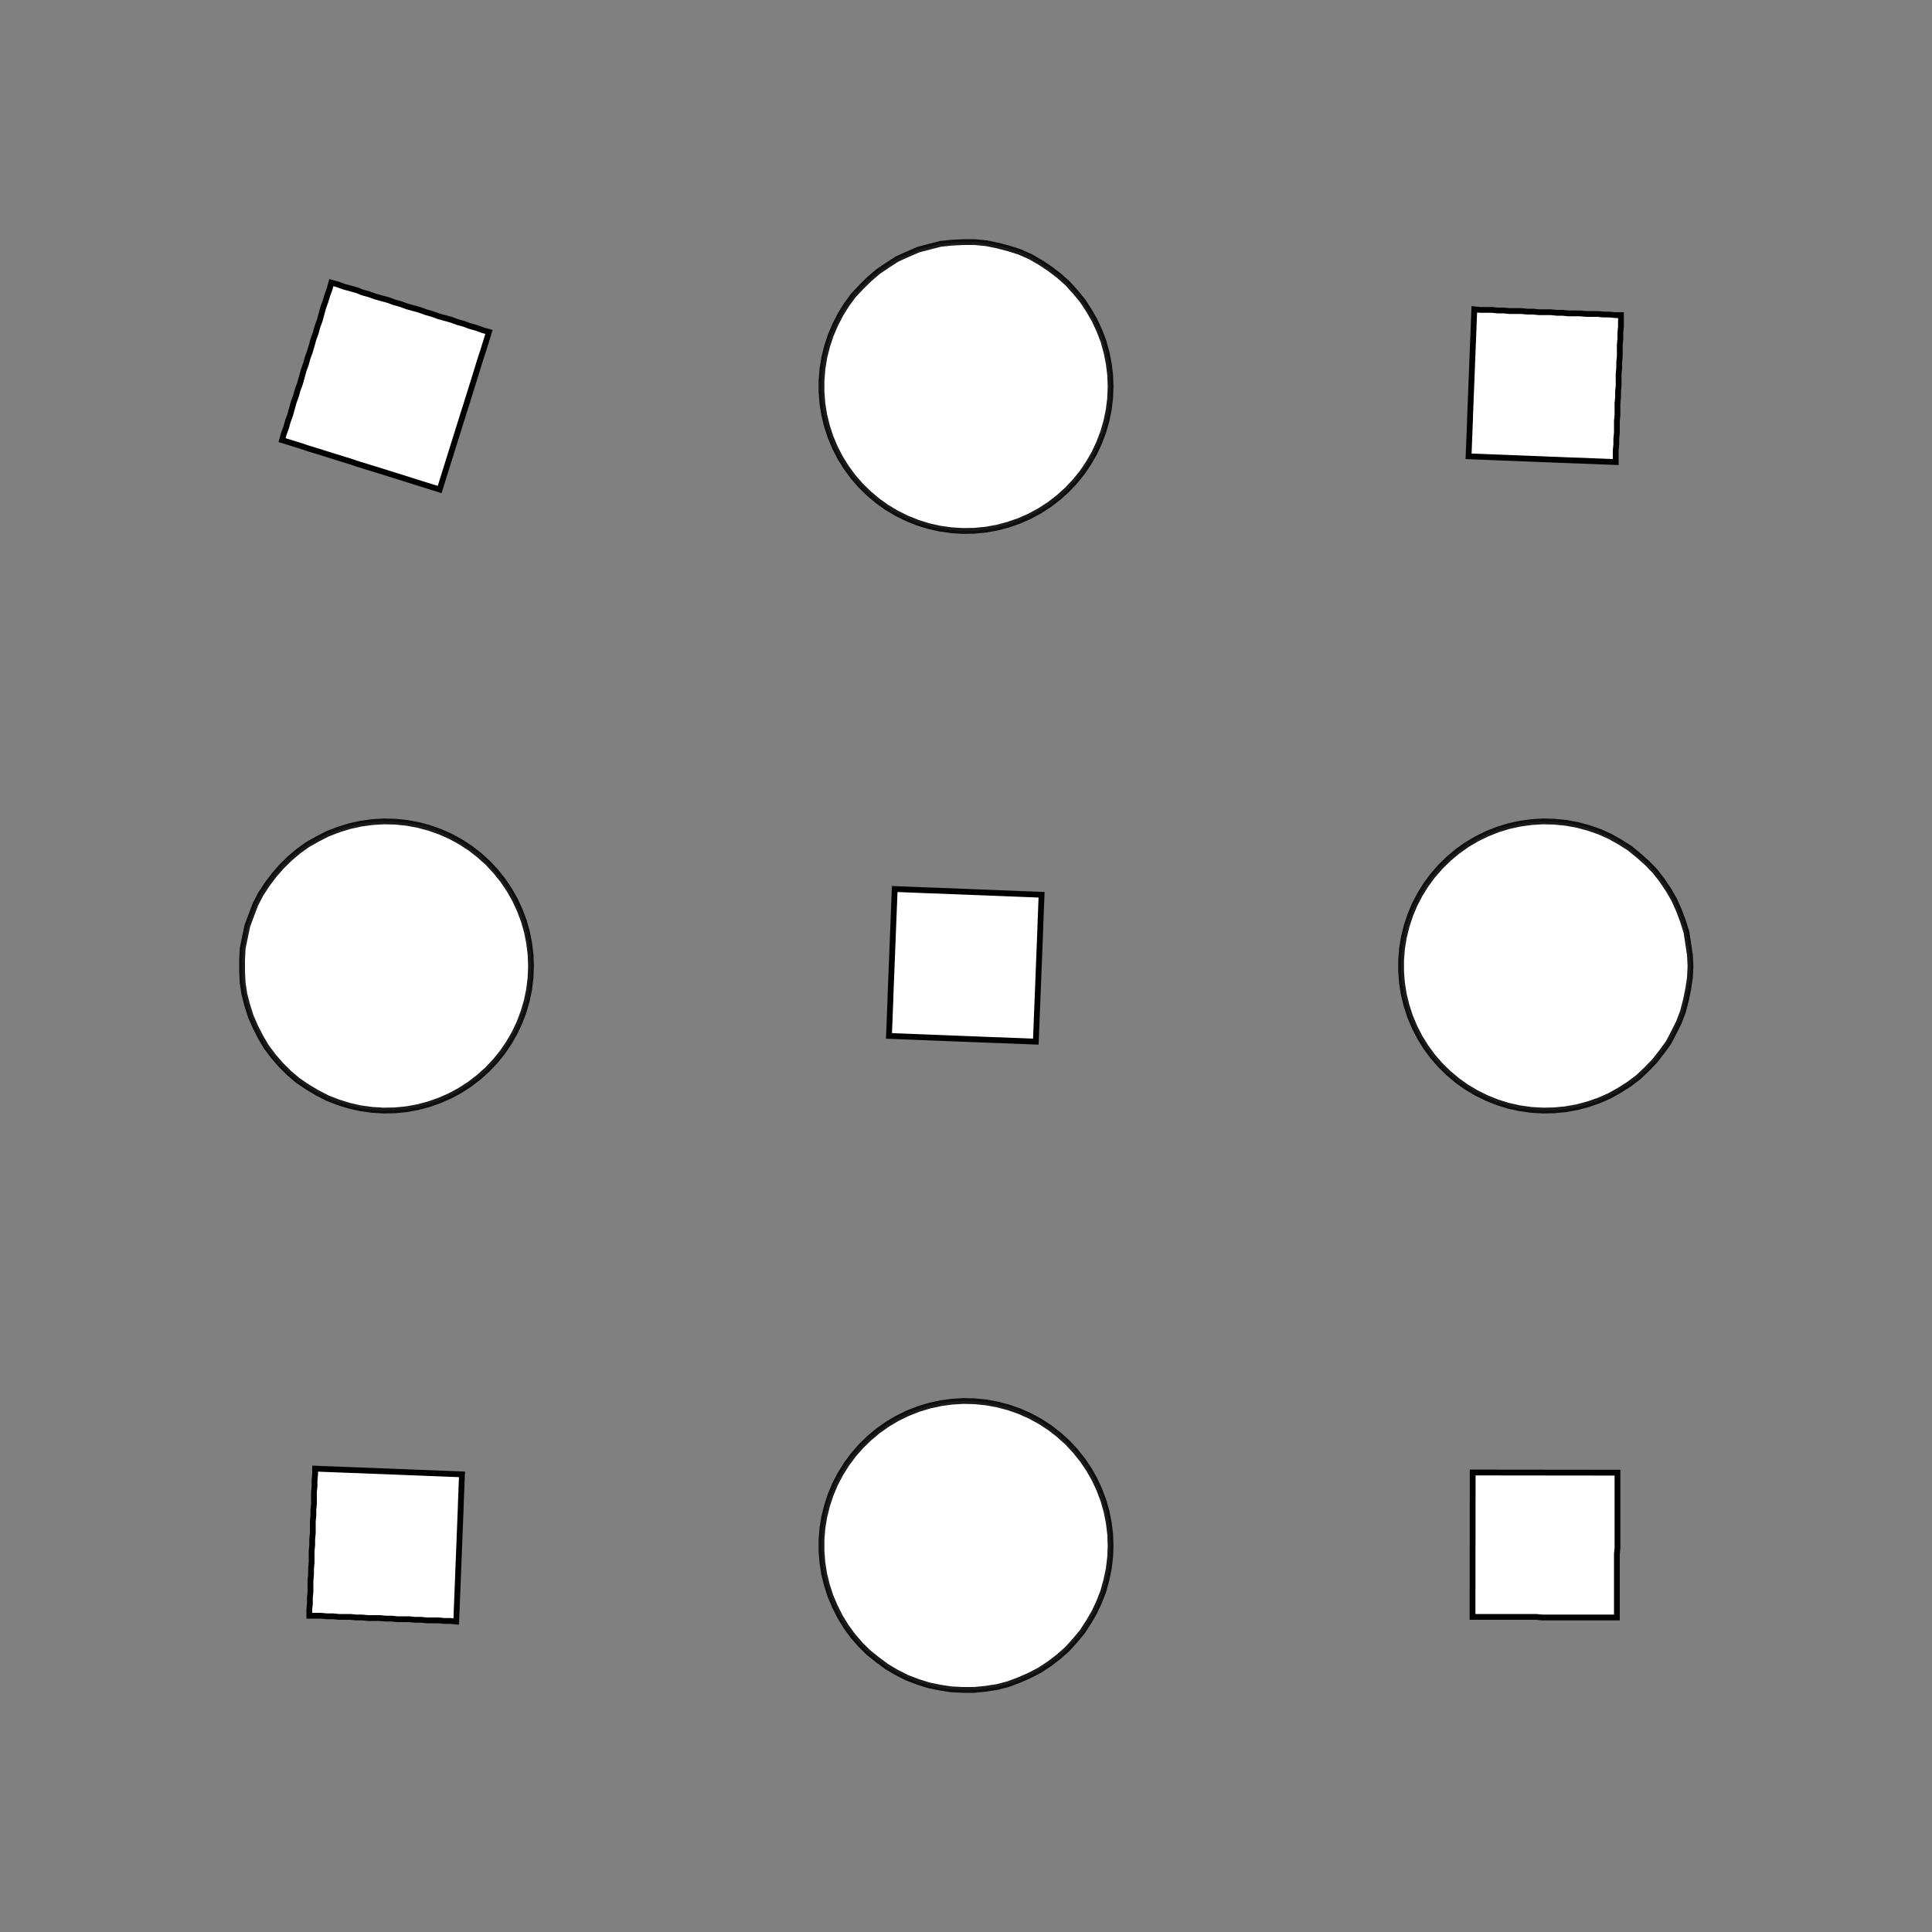 <!DOCTYPE svg>
<svg xmlns="http://www.w3.org/2000/svg" xmlns:xlink="http://www.w3.org/1999/xlink" width="1000" height="1000">
<rect width="100%" height="100%" fill="#808080" stroke="none"/>
<g transform="translate(500,500)">
<g transform="scale(3,3)">
<path stroke="rgb(0,0,0)" stroke-opacity="1" fill="rgb(255,255,255)" fill-opacity="1" d="M-375.7 -424.9 L-375.7 -422.9 L-375.7 -420.9 L-375.7 -419 L-375.7 -417 L-375.7 -415 L-375.7 -413 L-375.6 -411 L-375.6 -409 L-375.6 -407 L-375.6 -405 L-375.6 -403 L-375.6 -401.1 L-375.6 -399.1 L-375.6 -397.1 L-375.6 -395.1 L-375.6 -393.1 L-375.6 -391.1 L-375.6 -389.1 L-375.6 -387.1 L-375.6 -385.1 L-375.6 -383.1 L-375.6 -381.2 L-375.6 -379.2 L-375.6 -377.2 L-375.6 -375.2 L-377.6 -375.2 L-379.5 -375.2 L-381.5 -375.2 L-383.5 -375.2 L-385.5 -375.2 L-387.5 -375.2 L-389.5 -375.2 L-391.5 -375.2 L-393.5 -375.1 L-395.5 -375.1 L-397.4 -375.1 L-399.4 -375.1 L-401.4 -375.1 L-403.4 -375.1 L-405.4 -375.1 L-407.4 -375.1 L-409.4 -375.1 L-411.4 -375.1 L-413.4 -375.1 L-415.4 -375.1 L-417.3 -375.1 L-419.3 -375.1 L-421.3 -375.1 L-423.3 -375.1 L-425.3 -375.1 L-425.3 -377.1 L-425.3 -379 L-425.3 -381 L-425.3 -383 L-425.3 -385 L-425.3 -387 L-425.3 -389 L-425.3 -391 L-425.3 -393 L-425.3 -395 L-425.4 -397 L-425.4 -398.9 L-425.4 -400.9 L-425.4 -402.9 L-425.4 -404.9 L-425.4 -406.9 L-425.4 -408.9 L-425.4 -410.9 L-425.4 -412.9 L-425.4 -414.9 L-425.4 -416.8 L-425.4 -418.8 L-425.4 -420.8 L-425.4 -422.8 L-425.4 -424.8 L-423.4 -424.8 L-421.4 -424.8 L-419.5 -424.8 L-417.5 -424.8 L-415.5 -424.8 L-413.5 -424.8 L-411.5 -424.8 L-409.5 -424.8 L-407.5 -424.9 L-405.5 -424.9 L-403.5 -424.9 L-401.5 -424.9 L-399.6 -424.9 L-397.6 -424.9 L-395.6 -424.9 L-393.6 -424.9 L-391.6 -424.9 L-389.6 -424.9 L-387.6 -424.9 L-385.6 -424.9 L-383.6 -424.9 L-381.7 -424.9 L-379.7 -424.9 L-377.7 -424.9 L-375.7 -424.9 Z " />
<path stroke="rgb(0,0,0)" stroke-opacity="0.892" fill="rgb(255,255,255)" fill-opacity="1" d="M-175 -299.9 L-175.1 -298 L-175.4 -296 L-175.8 -294.1 L-176.3 -292.1 L-177 -290.3 L-177.9 -288.5 L-178.8 -286.8 L-180 -285.1 L-181.2 -283.6 L-182.6 -282.1 L-184 -280.8 L-185.6 -279.6 L-187.3 -278.5 L-189 -277.6 L-190.8 -276.8 L-192.7 -276.1 L-194.6 -275.6 L-196.6 -275.3 L-198.6 -275.1 L-200.5 -275.1 L-202.5 -275.2 L-204.5 -275.5 L-206.4 -275.9 L-208.3 -276.5 L-210.2 -277.2 L-211.9 -278.1 L-213.6 -279.1 L-215.3 -280.3 L-216.8 -281.5 L-218.2 -282.9 L-219.5 -284.4 L-220.7 -286 L-221.7 -287.7 L-222.6 -289.5 L-223.4 -291.3 L-224 -293.2 L-224.5 -295.1 L-224.8 -297.1 L-224.9 -299.1 L-224.9 -301 L-224.8 -303 L-224.4 -305 L-224 -306.9 L-223.3 -308.8 L-222.6 -310.6 L-221.7 -312.4 L-220.6 -314.1 L-219.4 -315.7 L-218.1 -317.1 L-216.7 -318.5 L-215.2 -319.8 L-213.6 -320.9 L-211.8 -322 L-210.1 -322.8 L-208.2 -323.6 L-206.3 -324.1 L-204.4 -324.6 L-202.4 -324.8 L-200.4 -324.9 L-198.5 -324.9 L-196.5 -324.7 L-194.5 -324.3 L-192.6 -323.8 L-190.7 -323.2 L-188.9 -322.4 L-187.2 -321.4 L-185.5 -320.3 L-184 -319.1 L-182.5 -317.8 L-181.1 -316.3 L-179.9 -314.8 L-178.8 -313.1 L-177.8 -311.4 L-177 -309.6 L-176.3 -307.8 L-175.7 -305.8 L-175.4 -303.9 L-175.1 -301.9 L-175 -299.9 Z " />
<path stroke="rgb(0,0,0)" stroke-opacity="1" fill="rgb(255,255,255)" fill-opacity="1" d="M-180 -426.3 L-179.8 -424.4 L-179.5 -422.6 L-179.3 -420.7 L-179.1 -418.8 L-178.8 -417 L-178.6 -415.1 L-178.4 -413.2 L-178.1 -411.3 L-177.9 -409.5 L-177.7 -407.6 L-177.4 -405.7 L-177.2 -403.9 L-177 -402 L-176.7 -400.1 L-176.5 -398.3 L-176.2 -396.4 L-176 -394.5 L-175.8 -392.6 L-175.5 -390.8 L-175.3 -388.9 L-175.1 -387 L-174.8 -385.2 L-174.6 -383.3 L-174.4 -381.4 L-174.1 -379.6 L-176 -379.3 L-177.9 -379.1 L-179.7 -378.8 L-181.6 -378.6 L-183.5 -378.4 L-185.3 -378.1 L-187.2 -377.9 L-189.1 -377.7 L-191 -377.4 L-192.8 -377.2 L-194.7 -377 L-196.6 -376.7 L-198.4 -376.5 L-200.3 -376.3 L-202.2 -376 L-204.1 -375.8 L-205.9 -375.5 L-207.8 -375.3 L-209.7 -375.1 L-211.5 -374.8 L-213.4 -374.6 L-215.3 -374.4 L-217.1 -374.1 L-219 -373.9 L-220.9 -373.7 L-221.1 -375.5 L-221.4 -377.4 L-221.6 -379.3 L-221.8 -381.1 L-222.1 -383 L-222.3 -384.9 L-222.5 -386.8 L-222.8 -388.6 L-223 -390.5 L-223.2 -392.4 L-223.5 -394.2 L-223.7 -396.1 L-223.9 -398 L-224.2 -399.8 L-224.4 -401.7 L-224.6 -403.6 L-224.9 -405.5 L-225.1 -407.3 L-225.4 -409.2 L-225.6 -411.1 L-225.8 -412.9 L-226.1 -414.8 L-226.3 -416.7 L-226.5 -418.5 L-226.8 -420.4 L-224.9 -420.7 L-223 -420.9 L-221.2 -421.1 L-219.3 -421.4 L-217.4 -421.6 L-215.5 -421.8 L-213.7 -422.1 L-211.8 -422.3 L-209.9 -422.5 L-208.1 -422.8 L-206.2 -423 L-204.3 -423.2 L-202.5 -423.5 L-200.6 -423.7 L-198.7 -423.9 L-196.8 -424.2 L-195 -424.4 L-193.1 -424.7 L-191.2 -424.9 L-189.4 -425.1 L-187.5 -425.4 L-185.6 -425.6 L-183.8 -425.8 L-181.9 -426.1 L-180 -426.3 Z " />
<path stroke="rgb(0,0,0)" stroke-opacity="0.892" fill="rgb(255,255,255)" fill-opacity="1" d="M24.95 -299.9 L24.87 -298 L24.63 -296 L24.23 -294.1 L23.68 -292.1 L22.98 -290.3 L22.14 -288.5 L21.15 -286.8 L20.04 -285.1 L18.79 -283.6 L17.43 -282.1 L15.95 -280.8 L14.38 -279.6 L12.71 -278.5 L10.97 -277.6 L9.153 -276.8 L7.28 -276.1 L5.361 -275.6 L3.408 -275.3 L1.434 -275.1 L-0.55 -275.1 L-2.53 -275.2 L-4.494 -275.5 L-6.43 -275.9 L-8.325 -276.5 L-10.17 -277.2 L-11.95 -278.1 L-13.65 -279.1 L-15.26 -280.3 L-16.78 -281.5 L-18.2 -282.9 L-19.5 -284.4 L-20.67 -286 L-21.72 -287.7 L-22.62 -289.5 L-23.39 -291.3 L-24 -293.2 L-24.47 -295.1 L-24.78 -297.1 L-24.93 -299.1 L-24.93 -301 L-24.77 -303 L-24.45 -305 L-23.97 -306.9 L-23.35 -308.8 L-22.58 -310.6 L-21.66 -312.4 L-20.61 -314.1 L-19.43 -315.7 L-18.12 -317.1 L-16.7 -318.5 L-15.18 -319.8 L-13.56 -320.9 L-11.85 -322 L-10.07 -322.8 L-8.222 -323.6 L-6.324 -324.1 L-4.387 -324.6 L-2.422 -324.8 L-0.441 -324.9 L1.542 -324.9 L3.516 -324.7 L5.467 -324.3 L7.384 -323.8 L9.254 -323.2 L11.07 -322.4 L12.81 -321.4 L14.47 -320.3 L16.04 -319.1 L17.51 -317.8 L18.86 -316.3 L20.1 -314.8 L21.21 -313.1 L22.19 -311.4 L23.02 -309.6 L23.72 -307.8 L24.26 -305.8 L24.64 -303.9 L24.88 -301.9 L24.95 -299.9 Z " />
<path stroke="rgb(0,0,0)" stroke-opacity="1" fill="rgb(255,255,255)" fill-opacity="1" d="M5.027 -426.6 L5.88 -425.4 L6.733 -424.1 L7.586 -422.8 L8.438 -421.5 L9.291 -420.2 L10.14 -419 L11 -417.7 L11.85 -416.4 L12.7 -415.1 L13.56 -413.8 L14.41 -412.6 L15.26 -411.3 L16.11 -410 L16.97 -408.7 L17.82 -407.4 L18.67 -406.2 L19.53 -404.9 L20.38 -403.6 L21.23 -402.3 L22.08 -401.1 L22.94 -399.8 L23.79 -398.5 L24.64 -397.2 L25.5 -395.9 L26.35 -394.7 L25.07 -393.8 L23.79 -393 L22.51 -392.1 L21.23 -391.2 L19.95 -390.4 L18.68 -389.5 L17.4 -388.7 L16.12 -387.8 L14.84 -387 L13.56 -386.1 L12.28 -385.3 L11 -384.4 L9.724 -383.6 L8.445 -382.7 L7.166 -381.9 L5.887 -381 L4.608 -380.2 L3.329 -379.3 L2.05 -378.5 L0.771 -377.6 L-0.507 -376.7 L-1.786 -375.9 L-3.065 -375 L-4.344 -374.2 L-5.623 -373.3 L-6.476 -374.6 L-7.329 -375.9 L-8.182 -377.2 L-9.035 -378.4 L-9.888 -379.7 L-10.74 -381 L-11.59 -382.3 L-12.45 -383.6 L-13.3 -384.8 L-14.15 -386.1 L-15 -387.4 L-15.86 -388.7 L-16.71 -390 L-17.56 -391.2 L-18.42 -392.5 L-19.27 -393.8 L-20.12 -395.1 L-20.98 -396.4 L-21.83 -397.6 L-22.68 -398.9 L-23.53 -400.2 L-24.39 -401.5 L-25.24 -402.7 L-26.09 -404 L-26.95 -405.3 L-25.67 -406.2 L-24.39 -407 L-23.11 -407.9 L-21.83 -408.7 L-20.55 -409.6 L-19.27 -410.4 L-17.99 -411.3 L-16.71 -412.1 L-15.44 -413 L-14.16 -413.8 L-12.88 -414.7 L-11.6 -415.5 L-10.32 -416.4 L-9.041 -417.2 L-7.762 -418.1 L-6.483 -419 L-5.204 -419.8 L-3.925 -420.7 L-2.647 -421.5 L-1.368 -422.4 L-0.089 -423.2 L1.19 -424.1 L2.469 -424.9 L3.748 -425.8 L5.027 -426.6 Z " />
<path stroke="rgb(0,0,0)" stroke-opacity="0.892" fill="rgb(255,255,255)" fill-opacity="1" d="M225 -299.9 L224.9 -298 L224.6 -296 L224.2 -294.1 L223.7 -292.1 L223 -290.3 L222.1 -288.5 L221.2 -286.8 L220 -285.1 L218.8 -283.6 L217.4 -282.1 L216 -280.8 L214.4 -279.6 L212.7 -278.5 L211 -277.6 L209.2 -276.8 L207.3 -276.1 L205.4 -275.6 L203.4 -275.3 L201.4 -275.1 L199.5 -275.1 L197.5 -275.2 L195.5 -275.5 L193.6 -275.9 L191.7 -276.5 L189.8 -277.2 L188.1 -278.1 L186.4 -279.1 L184.7 -280.3 L183.2 -281.5 L181.8 -282.9 L180.5 -284.4 L179.3 -286 L178.3 -287.7 L177.4 -289.5 L176.6 -291.3 L176 -293.2 L175.5 -295.1 L175.2 -297.1 L175.1 -299.1 L175.1 -301 L175.2 -303 L175.6 -305 L176 -306.9 L176.7 -308.8 L177.4 -310.6 L178.3 -312.4 L179.4 -314.1 L180.6 -315.7 L181.9 -317.1 L183.3 -318.5 L184.8 -319.8 L186.4 -320.9 L188.2 -322 L189.9 -322.8 L191.8 -323.6 L193.7 -324.1 L195.6 -324.6 L197.6 -324.8 L199.6 -324.9 L201.5 -324.9 L203.5 -324.7 L205.5 -324.3 L207.4 -323.8 L209.3 -323.2 L211.1 -322.4 L212.8 -321.4 L214.5 -320.3 L216 -319.1 L217.5 -317.8 L218.9 -316.3 L220.1 -314.8 L221.2 -313.1 L222.2 -311.4 L223 -309.6 L223.7 -307.8 L224.3 -305.8 L224.6 -303.9 L224.9 -301.9 L225 -299.9 Z " />
<path stroke="rgb(0,0,0)" stroke-opacity="1" fill="rgb(255,255,255)" fill-opacity="1" d="M190.5 -417.9 L191.6 -417.6 L192.7 -417.2 L193.8 -416.9 L194.9 -416.6 L195.9 -416.2 L197 -415.9 L198.1 -415.5 L199.2 -415.2 L200.3 -414.9 L201.4 -414.5 L202.5 -414.2 L203.6 -413.8 L204.7 -413.5 L205.7 -413.2 L206.8 -412.8 L207.9 -412.5 L209 -412.1 L210.1 -411.8 L211.2 -411.5 L212.3 -411.1 L213.4 -410.8 L214.4 -410.4 L215.5 -410.1 L216.6 -409.7 L217.7 -409.4 L217.4 -408.3 L217 -407.2 L216.7 -406.1 L216.3 -405.1 L216 -404 L215.7 -402.9 L215.3 -401.8 L215 -400.7 L214.6 -399.6 L214.3 -398.5 L214 -397.4 L213.6 -396.4 L213.3 -395.3 L212.9 -394.2 L212.6 -393.1 L212.3 -392 L211.9 -390.9 L211.6 -389.8 L211.2 -388.7 L210.9 -387.7 L210.5 -386.6 L210.2 -385.5 L209.9 -384.4 L209.5 -383.3 L209.2 -382.2 L208.1 -382.6 L207 -382.9 L205.9 -383.2 L204.8 -383.6 L203.7 -383.9 L202.7 -384.3 L201.6 -384.6 L200.5 -384.9 L199.4 -385.3 L198.3 -385.6 L197.2 -386 L196.1 -386.3 L195 -386.6 L194 -387 L192.9 -387.3 L191.8 -387.7 L190.7 -388 L189.6 -388.3 L188.5 -388.7 L187.4 -389 L186.3 -389.4 L185.3 -389.7 L184.2 -390 L183.1 -390.4 L182 -390.7 L182.3 -391.8 L182.7 -392.9 L183 -394 L183.4 -395.1 L183.7 -396.2 L184 -397.3 L184.4 -398.3 L184.7 -399.4 L185.1 -400.5 L185.4 -401.6 L185.7 -402.7 L186.1 -403.8 L186.4 -404.9 L186.8 -406 L187.1 -407 L187.4 -408.1 L187.8 -409.2 L188.1 -410.3 L188.5 -411.4 L188.8 -412.5 L189.1 -413.6 L189.5 -414.7 L189.8 -415.7 L190.2 -416.8 L190.5 -417.9 Z " />
<path stroke="rgb(0,0,0)" stroke-opacity="0.892" fill="rgb(255,255,255)" fill-opacity="1" d="M-275 -199.9 L-275.1 -198 L-275.4 -196 L-275.8 -194.1 L-276.3 -192.1 L-277 -190.3 L-277.9 -188.5 L-278.8 -186.8 L-280 -185.1 L-281.2 -183.6 L-282.6 -182.1 L-284 -180.8 L-285.6 -179.6 L-287.3 -178.5 L-289 -177.6 L-290.8 -176.8 L-292.7 -176.1 L-294.6 -175.6 L-296.6 -175.3 L-298.6 -175.1 L-300.5 -175.1 L-302.5 -175.2 L-304.5 -175.5 L-306.4 -175.9 L-308.3 -176.5 L-310.2 -177.2 L-311.9 -178.1 L-313.6 -179.1 L-315.3 -180.3 L-316.8 -181.5 L-318.2 -182.9 L-319.5 -184.4 L-320.7 -186 L-321.7 -187.7 L-322.6 -189.5 L-323.4 -191.3 L-324 -193.2 L-324.5 -195.1 L-324.8 -197.1 L-324.9 -199.1 L-324.9 -201 L-324.8 -203 L-324.4 -205 L-324 -206.9 L-323.3 -208.8 L-322.6 -210.6 L-321.7 -212.4 L-320.6 -214.1 L-319.4 -215.7 L-318.1 -217.1 L-316.7 -218.5 L-315.2 -219.8 L-313.6 -220.9 L-311.8 -222 L-310.1 -222.8 L-308.2 -223.6 L-306.3 -224.1 L-304.4 -224.6 L-302.4 -224.8 L-300.4 -224.9 L-298.5 -224.9 L-296.5 -224.7 L-294.5 -224.3 L-292.6 -223.8 L-290.7 -223.2 L-288.9 -222.4 L-287.2 -221.4 L-285.5 -220.3 L-284 -219.1 L-282.5 -217.8 L-281.1 -216.3 L-279.9 -214.8 L-278.8 -213.1 L-277.8 -211.4 L-277 -209.6 L-276.3 -207.8 L-275.7 -205.8 L-275.4 -203.9 L-275.1 -201.9 L-275 -199.9 Z " />
<path stroke="rgb(0,0,0)" stroke-opacity="1" fill="rgb(255,255,255)" fill-opacity="1" d="M-280 -326.3 L-279.8 -324.4 L-279.5 -322.6 L-279.3 -320.7 L-279.1 -318.8 L-278.8 -317 L-278.6 -315.1 L-278.4 -313.2 L-278.1 -311.3 L-277.9 -309.5 L-277.7 -307.6 L-277.4 -305.7 L-277.2 -303.9 L-277 -302 L-276.7 -300.1 L-276.5 -298.3 L-276.2 -296.4 L-276 -294.5 L-275.8 -292.6 L-275.5 -290.8 L-275.3 -288.9 L-275.1 -287 L-274.8 -285.2 L-274.6 -283.3 L-274.4 -281.4 L-274.1 -279.6 L-276 -279.3 L-277.9 -279.1 L-279.7 -278.8 L-281.6 -278.6 L-283.5 -278.4 L-285.3 -278.1 L-287.2 -277.9 L-289.1 -277.7 L-291 -277.4 L-292.8 -277.2 L-294.7 -277 L-296.6 -276.7 L-298.4 -276.5 L-300.3 -276.3 L-302.2 -276 L-304.1 -275.8 L-305.9 -275.5 L-307.8 -275.3 L-309.7 -275.1 L-311.5 -274.8 L-313.4 -274.6 L-315.3 -274.4 L-317.1 -274.1 L-319 -273.9 L-320.9 -273.7 L-321.1 -275.5 L-321.4 -277.4 L-321.6 -279.3 L-321.8 -281.1 L-322.1 -283 L-322.3 -284.9 L-322.5 -286.8 L-322.8 -288.6 L-323 -290.5 L-323.2 -292.4 L-323.5 -294.2 L-323.7 -296.1 L-323.9 -298 L-324.2 -299.8 L-324.4 -301.7 L-324.6 -303.6 L-324.9 -305.5 L-325.1 -307.3 L-325.4 -309.2 L-325.6 -311.1 L-325.8 -312.9 L-326.1 -314.8 L-326.3 -316.7 L-326.5 -318.5 L-326.8 -320.4 L-324.9 -320.7 L-323 -320.9 L-321.2 -321.1 L-319.3 -321.4 L-317.4 -321.6 L-315.5 -321.8 L-313.7 -322.1 L-311.8 -322.3 L-309.9 -322.5 L-308.1 -322.8 L-306.2 -323 L-304.3 -323.2 L-302.5 -323.5 L-300.6 -323.7 L-298.7 -323.9 L-296.8 -324.2 L-295 -324.4 L-293.1 -324.7 L-291.2 -324.9 L-289.4 -325.1 L-287.5 -325.4 L-285.6 -325.6 L-283.8 -325.8 L-281.9 -326.1 L-280 -326.3 Z " />
<path stroke="rgb(0,0,0)" stroke-opacity="0.892" fill="rgb(255,255,255)" fill-opacity="1" d="M-75.05 -199.9 L-75.13 -198 L-75.37 -196 L-75.77 -194.1 L-76.32 -192.1 L-77.02 -190.3 L-77.86 -188.5 L-78.85 -186.8 L-79.96 -185.1 L-81.21 -183.6 L-82.57 -182.1 L-84.05 -180.8 L-85.62 -179.6 L-87.29 -178.5 L-89.03 -177.6 L-90.85 -176.8 L-92.72 -176.1 L-94.64 -175.6 L-96.59 -175.3 L-98.57 -175.1 L-100.5 -175.1 L-102.5 -175.2 L-104.5 -175.5 L-106.4 -175.9 L-108.3 -176.5 L-110.2 -177.2 L-111.9 -178.1 L-113.6 -179.1 L-115.3 -180.3 L-116.8 -181.5 L-118.2 -182.9 L-119.5 -184.4 L-120.7 -186 L-121.7 -187.7 L-122.6 -189.5 L-123.4 -191.3 L-124 -193.2 L-124.5 -195.1 L-124.8 -197.1 L-124.9 -199.1 L-124.9 -201 L-124.8 -203 L-124.4 -205 L-124 -206.9 L-123.3 -208.8 L-122.6 -210.6 L-121.7 -212.4 L-120.6 -214.1 L-119.4 -215.7 L-118.1 -217.1 L-116.7 -218.5 L-115.2 -219.8 L-113.6 -220.9 L-111.8 -222 L-110.1 -222.8 L-108.2 -223.6 L-106.3 -224.1 L-104.4 -224.6 L-102.4 -224.8 L-100.4 -224.9 L-98.46 -224.9 L-96.48 -224.7 L-94.53 -224.3 L-92.62 -223.8 L-90.75 -223.2 L-88.93 -222.4 L-87.19 -221.4 L-85.53 -220.3 L-83.96 -219.1 L-82.49 -217.8 L-81.14 -216.3 L-79.9 -214.8 L-78.79 -213.1 L-77.81 -211.4 L-76.98 -209.6 L-76.28 -207.8 L-75.74 -205.8 L-75.36 -203.9 L-75.12 -201.9 L-75.05 -199.9 Z " />
<path stroke="rgb(0,0,0)" stroke-opacity="1" fill="rgb(255,255,255)" fill-opacity="1" d="M-94.97 -326.6 L-94.12 -325.4 L-93.27 -324.1 L-92.41 -322.8 L-91.56 -321.5 L-90.71 -320.2 L-89.86 -319 L-89 -317.7 L-88.15 -316.4 L-87.3 -315.1 L-86.44 -313.8 L-85.59 -312.6 L-84.74 -311.3 L-83.89 -310 L-83.03 -308.7 L-82.18 -307.4 L-81.33 -306.2 L-80.47 -304.9 L-79.62 -303.6 L-78.77 -302.3 L-77.92 -301.1 L-77.06 -299.8 L-76.21 -298.5 L-75.36 -297.2 L-74.5 -295.9 L-73.65 -294.7 L-74.93 -293.8 L-76.21 -293 L-77.49 -292.1 L-78.77 -291.2 L-80.05 -290.4 L-81.32 -289.5 L-82.6 -288.7 L-83.88 -287.8 L-85.16 -287 L-86.44 -286.1 L-87.72 -285.3 L-89 -284.4 L-90.28 -283.6 L-91.56 -282.7 L-92.83 -281.9 L-94.11 -281 L-95.39 -280.2 L-96.67 -279.3 L-97.95 -278.5 L-99.23 -277.6 L-100.5 -276.7 L-101.8 -275.9 L-103.1 -275 L-104.3 -274.2 L-105.6 -273.3 L-106.5 -274.6 L-107.3 -275.9 L-108.2 -277.2 L-109 -278.4 L-109.9 -279.7 L-110.7 -281 L-111.6 -282.3 L-112.4 -283.6 L-113.3 -284.8 L-114.2 -286.1 L-115 -287.4 L-115.9 -288.7 L-116.7 -290 L-117.6 -291.2 L-118.4 -292.5 L-119.3 -293.8 L-120.1 -295.1 L-121 -296.4 L-121.8 -297.6 L-122.7 -298.9 L-123.5 -300.2 L-124.4 -301.5 L-125.2 -302.7 L-126.1 -304 L-126.9 -305.3 L-125.7 -306.2 L-124.4 -307 L-123.1 -307.9 L-121.8 -308.7 L-120.6 -309.6 L-119.3 -310.4 L-118 -311.3 L-116.7 -312.1 L-115.4 -313 L-114.2 -313.8 L-112.9 -314.7 L-111.6 -315.5 L-110.3 -316.4 L-109 -317.2 L-107.8 -318.1 L-106.5 -319 L-105.2 -319.8 L-103.9 -320.7 L-102.6 -321.5 L-101.4 -322.4 L-100.1 -323.2 L-98.81 -324.1 L-97.53 -324.9 L-96.25 -325.8 L-94.97 -326.6 Z " />
<path stroke="rgb(0,0,0)" stroke-opacity="0.892" fill="rgb(255,255,255)" fill-opacity="1" d="M125 -199.9 L124.9 -198 L124.6 -196 L124.2 -194.1 L123.7 -192.1 L123 -190.3 L122.1 -188.5 L121.2 -186.8 L120 -185.1 L118.8 -183.6 L117.4 -182.1 L116 -180.8 L114.4 -179.6 L112.7 -178.5 L111 -177.6 L109.2 -176.8 L107.3 -176.1 L105.4 -175.6 L103.4 -175.3 L101.4 -175.1 L99.45 -175.1 L97.47 -175.2 L95.51 -175.5 L93.57 -175.9 L91.68 -176.5 L89.83 -177.2 L88.05 -178.1 L86.35 -179.1 L84.74 -180.3 L83.22 -181.5 L81.8 -182.9 L80.5 -184.4 L79.33 -186 L78.28 -187.7 L77.38 -189.5 L76.61 -191.3 L76 -193.2 L75.53 -195.1 L75.22 -197.1 L75.07 -199.1 L75.07 -201 L75.23 -203 L75.55 -205 L76.03 -206.9 L76.65 -208.8 L77.42 -210.6 L78.34 -212.4 L79.39 -214.1 L80.57 -215.7 L81.88 -217.1 L83.3 -218.5 L84.82 -219.8 L86.44 -220.9 L88.15 -222 L89.93 -222.8 L91.78 -223.6 L93.68 -224.1 L95.61 -224.6 L97.58 -224.8 L99.56 -224.9 L101.5 -224.9 L103.5 -224.7 L105.5 -224.3 L107.4 -223.8 L109.3 -223.2 L111.1 -222.4 L112.8 -221.4 L114.5 -220.3 L116 -219.1 L117.5 -217.8 L118.9 -216.3 L120.1 -214.8 L121.2 -213.1 L122.2 -211.4 L123 -209.6 L123.7 -207.8 L124.3 -205.8 L124.6 -203.9 L124.9 -201.9 L125 -199.9 Z " />
<path stroke="rgb(0,0,0)" stroke-opacity="1" fill="rgb(255,255,255)" fill-opacity="1" d="M90.51 -317.9 L91.6 -317.6 L92.68 -317.2 L93.77 -316.9 L94.86 -316.6 L95.95 -316.2 L97.04 -315.9 L98.12 -315.5 L99.21 -315.2 L100.3 -314.9 L101.4 -314.5 L102.5 -314.2 L103.6 -313.8 L104.7 -313.5 L105.7 -313.2 L106.8 -312.8 L107.9 -312.5 L109 -312.1 L110.1 -311.8 L111.2 -311.5 L112.3 -311.1 L113.4 -310.8 L114.4 -310.4 L115.5 -310.1 L116.6 -309.7 L117.7 -309.4 L117.4 -308.3 L117 -307.2 L116.7 -306.1 L116.3 -305.1 L116 -304 L115.7 -302.9 L115.3 -301.8 L115 -300.7 L114.6 -299.6 L114.3 -298.5 L114 -297.4 L113.6 -296.4 L113.3 -295.3 L112.9 -294.2 L112.6 -293.1 L112.3 -292 L111.9 -290.9 L111.6 -289.8 L111.2 -288.7 L110.9 -287.7 L110.5 -286.6 L110.2 -285.5 L109.9 -284.4 L109.5 -283.3 L109.2 -282.2 L108.1 -282.6 L107 -282.9 L105.9 -283.2 L104.8 -283.6 L103.7 -283.9 L102.7 -284.3 L101.6 -284.6 L100.5 -284.9 L99.4 -285.3 L98.31 -285.6 L97.22 -286 L96.13 -286.3 L95.04 -286.6 L93.96 -287 L92.87 -287.3 L91.78 -287.7 L90.69 -288 L89.6 -288.3 L88.52 -288.7 L87.43 -289 L86.34 -289.4 L85.25 -289.7 L84.17 -290 L83.08 -290.4 L81.99 -290.7 L82.33 -291.8 L82.67 -292.9 L83.01 -294 L83.35 -295.1 L83.69 -296.2 L84.03 -297.3 L84.38 -298.3 L84.72 -299.4 L85.06 -300.5 L85.4 -301.6 L85.74 -302.7 L86.08 -303.8 L86.42 -304.9 L86.76 -306 L87.1 -307 L87.44 -308.1 L87.78 -309.2 L88.12 -310.3 L88.46 -311.4 L88.81 -312.5 L89.15 -313.6 L89.49 -314.7 L89.83 -315.7 L90.17 -316.8 L90.51 -317.9 Z " />
<path stroke="rgb(0,0,0)" stroke-opacity="0.892" fill="rgb(255,255,255)" fill-opacity="1" d="M325 -199.9 L324.9 -198 L324.6 -196 L324.2 -194.1 L323.7 -192.1 L323 -190.3 L322.1 -188.5 L321.2 -186.8 L320 -185.1 L318.8 -183.6 L317.4 -182.1 L316 -180.8 L314.4 -179.6 L312.7 -178.5 L311 -177.6 L309.2 -176.8 L307.3 -176.1 L305.4 -175.6 L303.4 -175.3 L301.4 -175.1 L299.5 -175.1 L297.5 -175.2 L295.5 -175.5 L293.6 -175.9 L291.7 -176.5 L289.8 -177.2 L288.1 -178.1 L286.4 -179.1 L284.7 -180.3 L283.2 -181.5 L281.8 -182.9 L280.5 -184.4 L279.3 -186 L278.3 -187.7 L277.4 -189.5 L276.6 -191.3 L276 -193.2 L275.5 -195.1 L275.2 -197.1 L275.1 -199.1 L275.1 -201 L275.2 -203 L275.6 -205 L276 -206.9 L276.7 -208.8 L277.4 -210.6 L278.3 -212.4 L279.4 -214.1 L280.6 -215.7 L281.9 -217.1 L283.3 -218.5 L284.8 -219.8 L286.4 -220.9 L288.2 -222 L289.9 -222.8 L291.8 -223.6 L293.7 -224.1 L295.6 -224.6 L297.6 -224.8 L299.6 -224.9 L301.5 -224.9 L303.5 -224.7 L305.5 -224.3 L307.4 -223.8 L309.3 -223.2 L311.1 -222.4 L312.8 -221.4 L314.5 -220.3 L316 -219.1 L317.5 -217.8 L318.9 -216.3 L320.1 -214.8 L321.2 -213.1 L322.2 -211.4 L323 -209.6 L323.7 -207.8 L324.3 -205.8 L324.6 -203.9 L324.9 -201.9 L325 -199.9 Z " />
<path stroke="rgb(0,0,0)" stroke-opacity="1" fill="rgb(255,255,255)" fill-opacity="1" d="M-380 -226.3 L-379.8 -224.4 L-379.5 -222.6 L-379.3 -220.7 L-379.1 -218.8 L-378.8 -217 L-378.6 -215.1 L-378.4 -213.2 L-378.1 -211.3 L-377.9 -209.5 L-377.7 -207.6 L-377.4 -205.7 L-377.2 -203.9 L-377 -202 L-376.7 -200.1 L-376.5 -198.3 L-376.2 -196.4 L-376 -194.5 L-375.8 -192.6 L-375.5 -190.8 L-375.3 -188.9 L-375.1 -187 L-374.8 -185.2 L-374.6 -183.3 L-374.4 -181.4 L-374.1 -179.6 L-376 -179.3 L-377.9 -179.1 L-379.7 -178.8 L-381.6 -178.6 L-383.5 -178.4 L-385.3 -178.1 L-387.2 -177.9 L-389.1 -177.7 L-391 -177.4 L-392.8 -177.2 L-394.7 -177 L-396.6 -176.7 L-398.4 -176.5 L-400.3 -176.3 L-402.2 -176 L-404.1 -175.8 L-405.9 -175.5 L-407.8 -175.3 L-409.7 -175.1 L-411.5 -174.8 L-413.4 -174.6 L-415.3 -174.4 L-417.1 -174.1 L-419 -173.9 L-420.9 -173.7 L-421.1 -175.5 L-421.4 -177.4 L-421.6 -179.3 L-421.8 -181.1 L-422.1 -183 L-422.3 -184.9 L-422.5 -186.8 L-422.8 -188.6 L-423 -190.5 L-423.2 -192.4 L-423.5 -194.2 L-423.7 -196.1 L-423.9 -198 L-424.2 -199.8 L-424.4 -201.7 L-424.6 -203.6 L-424.9 -205.5 L-425.1 -207.3 L-425.4 -209.2 L-425.6 -211.1 L-425.8 -212.9 L-426.1 -214.8 L-426.3 -216.7 L-426.5 -218.5 L-426.8 -220.4 L-424.9 -220.7 L-423 -220.9 L-421.2 -221.1 L-419.3 -221.4 L-417.4 -221.6 L-415.5 -221.8 L-413.7 -222.1 L-411.8 -222.3 L-409.9 -222.5 L-408.1 -222.8 L-406.2 -223 L-404.3 -223.2 L-402.5 -223.5 L-400.6 -223.7 L-398.7 -223.9 L-396.8 -224.2 L-395 -224.4 L-393.1 -224.7 L-391.2 -224.9 L-389.4 -225.1 L-387.5 -225.4 L-385.6 -225.6 L-383.8 -225.8 L-381.9 -226.1 L-380 -226.3 Z " />
<path stroke="rgb(0,0,0)" stroke-opacity="0.892" fill="rgb(255,255,255)" fill-opacity="1" d="M-175 -99.95 L-175.1 -97.96 L-175.4 -95.99 L-175.8 -94.05 L-176.3 -92.14 L-177 -90.29 L-177.9 -88.49 L-178.8 -86.77 L-180 -85.13 L-181.2 -83.59 L-182.6 -82.15 L-184 -80.82 L-185.6 -79.61 L-187.3 -78.53 L-189 -77.59 L-190.8 -76.79 L-192.7 -76.14 L-194.6 -75.63 L-196.6 -75.28 L-198.6 -75.09 L-200.5 -75.06 L-202.5 -75.18 L-204.5 -75.46 L-206.4 -75.89 L-208.3 -76.48 L-210.2 -77.22 L-211.9 -78.1 L-213.6 -79.11 L-215.3 -80.26 L-216.8 -81.54 L-218.2 -82.93 L-219.5 -84.43 L-220.7 -86.03 L-221.7 -87.72 L-222.6 -89.48 L-223.4 -91.31 L-224 -93.2 L-224.5 -95.13 L-224.8 -97.09 L-224.9 -99.06 L-224.9 -101 L-224.8 -103 L-224.4 -105 L-224 -106.9 L-223.3 -108.8 L-222.6 -110.6 L-221.7 -112.4 L-220.6 -114.1 L-219.4 -115.7 L-218.1 -117.1 L-216.7 -118.5 L-215.2 -119.8 L-213.6 -120.9 L-211.8 -122 L-210.1 -122.8 L-208.2 -123.6 L-206.3 -124.1 L-204.4 -124.6 L-202.4 -124.8 L-200.4 -124.9 L-198.5 -124.9 L-196.5 -124.7 L-194.5 -124.3 L-192.6 -123.8 L-190.7 -123.2 L-188.9 -122.4 L-187.2 -121.4 L-185.5 -120.3 L-184 -119.1 L-182.5 -117.8 L-181.1 -116.3 L-179.9 -114.8 L-178.8 -113.1 L-177.8 -111.4 L-177 -109.6 L-176.3 -107.8 L-175.7 -105.8 L-175.4 -103.9 L-175.1 -101.9 L-175 -99.95 Z " />
<path stroke="rgb(0,0,0)" stroke-opacity="1" fill="rgb(255,255,255)" fill-opacity="1" d="M-195 -226.6 L-194.1 -225.4 L-193.3 -224.1 L-192.4 -222.8 L-191.6 -221.5 L-190.7 -220.2 L-189.9 -219 L-189 -217.7 L-188.1 -216.4 L-187.3 -215.1 L-186.4 -213.8 L-185.6 -212.6 L-184.7 -211.3 L-183.9 -210 L-183 -208.7 L-182.2 -207.4 L-181.3 -206.2 L-180.5 -204.9 L-179.6 -203.6 L-178.8 -202.3 L-177.9 -201.1 L-177.1 -199.8 L-176.2 -198.5 L-175.4 -197.2 L-174.5 -195.9 L-173.7 -194.7 L-174.9 -193.8 L-176.2 -193 L-177.5 -192.1 L-178.8 -191.2 L-180 -190.4 L-181.3 -189.5 L-182.6 -188.7 L-183.9 -187.8 L-185.2 -187 L-186.4 -186.1 L-187.7 -185.3 L-189 -184.4 L-190.3 -183.6 L-191.6 -182.7 L-192.8 -181.9 L-194.1 -181 L-195.4 -180.2 L-196.7 -179.3 L-197.9 -178.5 L-199.2 -177.6 L-200.5 -176.7 L-201.8 -175.9 L-203.1 -175 L-204.3 -174.2 L-205.6 -173.3 L-206.5 -174.6 L-207.3 -175.9 L-208.2 -177.2 L-209 -178.4 L-209.9 -179.7 L-210.7 -181 L-211.6 -182.3 L-212.4 -183.6 L-213.3 -184.8 L-214.2 -186.1 L-215 -187.4 L-215.9 -188.7 L-216.7 -190 L-217.6 -191.2 L-218.4 -192.5 L-219.3 -193.8 L-220.1 -195.1 L-221 -196.4 L-221.8 -197.6 L-222.7 -198.9 L-223.5 -200.2 L-224.4 -201.5 L-225.2 -202.7 L-226.1 -204 L-226.9 -205.3 L-225.7 -206.2 L-224.4 -207 L-223.1 -207.9 L-221.8 -208.7 L-220.6 -209.6 L-219.3 -210.4 L-218 -211.3 L-216.7 -212.1 L-215.4 -213 L-214.2 -213.8 L-212.9 -214.7 L-211.6 -215.5 L-210.3 -216.4 L-209 -217.2 L-207.8 -218.1 L-206.5 -219 L-205.2 -219.8 L-203.9 -220.7 L-202.6 -221.5 L-201.4 -222.4 L-200.1 -223.2 L-198.8 -224.1 L-197.5 -224.9 L-196.3 -225.8 L-195 -226.6 Z " />
<path stroke="rgb(0,0,0)" stroke-opacity="0.892" fill="rgb(255,255,255)" fill-opacity="1" d="M24.95 -99.95 L24.87 -97.96 L24.63 -95.99 L24.23 -94.05 L23.68 -92.14 L22.98 -90.29 L22.14 -88.49 L21.15 -86.77 L20.04 -85.13 L18.79 -83.59 L17.43 -82.15 L15.95 -80.82 L14.38 -79.61 L12.71 -78.53 L10.97 -77.59 L9.153 -76.79 L7.28 -76.14 L5.361 -75.63 L3.408 -75.28 L1.434 -75.09 L-0.55 -75.06 L-2.53 -75.18 L-4.494 -75.46 L-6.43 -75.89 L-8.325 -76.48 L-10.17 -77.22 L-11.95 -78.1 L-13.65 -79.11 L-15.26 -80.26 L-16.78 -81.54 L-18.2 -82.93 L-19.5 -84.43 L-20.67 -86.03 L-21.72 -87.72 L-22.62 -89.48 L-23.39 -91.31 L-24 -93.2 L-24.47 -95.13 L-24.78 -97.09 L-24.93 -99.06 L-24.93 -101 L-24.77 -103 L-24.45 -105 L-23.97 -106.9 L-23.35 -108.8 L-22.58 -110.6 L-21.66 -112.4 L-20.61 -114.1 L-19.43 -115.7 L-18.12 -117.1 L-16.7 -118.5 L-15.18 -119.8 L-13.56 -120.9 L-11.85 -122 L-10.07 -122.8 L-8.222 -123.6 L-6.324 -124.1 L-4.387 -124.6 L-2.422 -124.8 L-0.441 -124.9 L1.542 -124.9 L3.516 -124.7 L5.467 -124.3 L7.384 -123.8 L9.254 -123.2 L11.07 -122.4 L12.81 -121.4 L14.47 -120.3 L16.04 -119.1 L17.51 -117.8 L18.86 -116.3 L20.1 -114.8 L21.21 -113.1 L22.19 -111.4 L23.02 -109.6 L23.72 -107.8 L24.26 -105.8 L24.64 -103.9 L24.88 -101.9 L24.95 -99.95 Z " />
<path stroke="rgb(0,0,0)" stroke-opacity="1" fill="rgb(255,255,255)" fill-opacity="1" d="M-9.491 -217.9 L-8.403 -217.6 L-7.315 -217.2 L-6.228 -216.9 L-5.14 -216.6 L-4.052 -216.2 L-2.964 -215.9 L-1.876 -215.5 L-0.789 -215.2 L0.299 -214.9 L1.387 -214.5 L2.475 -214.2 L3.563 -213.8 L4.65 -213.5 L5.738 -213.2 L6.826 -212.8 L7.914 -212.5 L9.002 -212.1 L10.09 -211.8 L11.18 -211.5 L12.27 -211.1 L13.35 -210.8 L14.44 -210.4 L15.53 -210.1 L16.62 -209.7 L17.7 -209.4 L17.36 -208.3 L17.02 -207.2 L16.68 -206.1 L16.34 -205.1 L16 -204 L15.66 -202.9 L15.32 -201.8 L14.98 -200.7 L14.64 -199.6 L14.3 -198.5 L13.96 -197.4 L13.62 -196.4 L13.27 -195.3 L12.93 -194.2 L12.59 -193.1 L12.25 -192 L11.91 -190.9 L11.57 -189.8 L11.23 -188.7 L10.89 -187.7 L10.55 -186.6 L10.21 -185.5 L9.867 -184.4 L9.526 -183.3 L9.185 -182.2 L8.097 -182.6 L7.01 -182.9 L5.922 -183.2 L4.834 -183.6 L3.746 -183.9 L2.658 -184.3 L1.571 -184.6 L0.483 -184.9 L-0.605 -185.3 L-1.693 -185.6 L-2.781 -186 L-3.868 -186.3 L-4.956 -186.6 L-6.044 -187 L-7.132 -187.3 L-8.22 -187.7 L-9.307 -188 L-10.4 -188.3 L-11.48 -188.7 L-12.57 -189 L-13.66 -189.4 L-14.75 -189.7 L-15.83 -190 L-16.92 -190.4 L-18.01 -190.7 L-17.67 -191.8 L-17.33 -192.9 L-16.99 -194 L-16.65 -195.1 L-16.31 -196.2 L-15.97 -197.3 L-15.62 -198.3 L-15.28 -199.4 L-14.94 -200.5 L-14.6 -201.6 L-14.26 -202.7 L-13.92 -203.8 L-13.58 -204.9 L-13.24 -206 L-12.9 -207 L-12.56 -208.1 L-12.22 -209.2 L-11.88 -210.3 L-11.54 -211.4 L-11.19 -212.5 L-10.85 -213.6 L-10.51 -214.7 L-10.17 -215.7 L-9.832 -216.8 L-9.491 -217.9 Z " />
<path stroke="rgb(0,0,0)" stroke-opacity="0.892" fill="rgb(255,255,255)" fill-opacity="1" d="M225 -99.95 L224.9 -97.96 L224.6 -95.99 L224.2 -94.05 L223.7 -92.14 L223 -90.29 L222.1 -88.49 L221.2 -86.77 L220 -85.13 L218.8 -83.59 L217.4 -82.15 L216 -80.82 L214.4 -79.61 L212.7 -78.53 L211 -77.59 L209.2 -76.79 L207.3 -76.14 L205.4 -75.63 L203.4 -75.28 L201.4 -75.09 L199.5 -75.06 L197.5 -75.18 L195.5 -75.46 L193.6 -75.89 L191.7 -76.48 L189.8 -77.22 L188.1 -78.1 L186.4 -79.11 L184.7 -80.26 L183.2 -81.54 L181.8 -82.93 L180.5 -84.43 L179.3 -86.03 L178.3 -87.72 L177.4 -89.48 L176.6 -91.31 L176 -93.2 L175.5 -95.13 L175.2 -97.09 L175.1 -99.06 L175.1 -101 L175.2 -103 L175.6 -105 L176 -106.9 L176.7 -108.8 L177.4 -110.6 L178.3 -112.4 L179.4 -114.1 L180.6 -115.7 L181.9 -117.1 L183.3 -118.5 L184.8 -119.8 L186.4 -120.9 L188.2 -122 L189.9 -122.8 L191.8 -123.6 L193.7 -124.1 L195.6 -124.6 L197.6 -124.8 L199.6 -124.9 L201.5 -124.9 L203.5 -124.7 L205.5 -124.3 L207.4 -123.8 L209.3 -123.2 L211.1 -122.4 L212.8 -121.4 L214.5 -120.3 L216 -119.1 L217.5 -117.8 L218.9 -116.3 L220.1 -114.8 L221.2 -113.1 L222.2 -111.4 L223 -109.6 L223.7 -107.8 L224.3 -105.8 L224.6 -103.9 L224.9 -101.9 L225 -99.95 Z " />
<path stroke="rgb(0,0,0)" stroke-opacity="1" fill="rgb(255,255,255)" fill-opacity="1" d="M187.7 -213.3 L188.7 -213.2 L189.7 -213.2 L190.7 -213.2 L191.8 -213.1 L192.8 -213.1 L193.8 -213 L194.8 -213 L195.8 -213 L196.8 -212.9 L197.8 -212.9 L198.8 -212.8 L199.9 -212.8 L200.9 -212.8 L201.9 -212.7 L202.9 -212.7 L203.9 -212.6 L204.9 -212.6 L205.9 -212.6 L207 -212.5 L208 -212.5 L209 -212.5 L210 -212.4 L211 -212.4 L212 -212.3 L213 -212.3 L213 -211.3 L213 -210.3 L212.9 -209.3 L212.9 -208.2 L212.8 -207.2 L212.8 -206.2 L212.8 -205.2 L212.7 -204.2 L212.7 -203.2 L212.6 -202.2 L212.6 -201.1 L212.6 -200.1 L212.5 -199.1 L212.5 -198.1 L212.4 -197.1 L212.4 -196.1 L212.4 -195.1 L212.3 -194 L212.3 -193 L212.3 -192 L212.2 -191 L212.2 -190 L212.1 -189 L212.1 -188 L212.1 -186.9 L211 -187 L210 -187 L209 -187.1 L208 -187.1 L207 -187.1 L206 -187.2 L205 -187.2 L203.9 -187.3 L202.9 -187.3 L201.9 -187.3 L200.9 -187.4 L199.9 -187.4 L198.9 -187.5 L197.9 -187.5 L196.8 -187.5 L195.8 -187.6 L194.8 -187.6 L193.8 -187.7 L192.8 -187.7 L191.8 -187.7 L190.8 -187.8 L189.7 -187.8 L188.7 -187.9 L187.7 -187.9 L186.7 -187.9 L186.7 -189 L186.8 -190 L186.8 -191 L186.9 -192 L186.9 -193 L186.9 -194 L187 -195 L187 -196 L187.1 -197.1 L187.1 -198.1 L187.1 -199.1 L187.2 -200.1 L187.2 -201.1 L187.3 -202.1 L187.3 -203.1 L187.3 -204.2 L187.4 -205.2 L187.4 -206.2 L187.5 -207.2 L187.5 -208.2 L187.5 -209.2 L187.6 -210.2 L187.6 -211.3 L187.7 -212.3 L187.7 -213.3 Z " />
<path stroke="rgb(0,0,0)" stroke-opacity="0.892" fill="rgb(255,255,255)" fill-opacity="1" d="M-275 0.054 L-275.1 2.036 L-275.4 4.005 L-275.8 5.949 L-276.3 7.855 L-277 9.712 L-277.9 11.51 L-278.8 13.23 L-280 14.87 L-281.2 16.41 L-282.6 17.85 L-284 19.18 L-285.6 20.39 L-287.3 21.47 L-289 22.41 L-290.8 23.21 L-292.7 23.86 L-294.6 24.37 L-296.6 24.72 L-298.6 24.91 L-300.5 24.94 L-302.5 24.82 L-304.5 24.54 L-306.4 24.11 L-308.3 23.52 L-310.2 22.78 L-311.9 21.9 L-313.6 20.89 L-315.3 19.74 L-316.8 18.46 L-318.2 17.07 L-319.5 15.57 L-320.7 13.97 L-321.7 12.28 L-322.6 10.52 L-323.4 8.689 L-324 6.803 L-324.5 4.874 L-324.8 2.915 L-324.9 0.937 L-324.9 -1.047 L-324.8 -3.024 L-324.4 -4.982 L-324 -6.909 L-323.3 -8.792 L-322.6 -10.62 L-321.7 -12.38 L-320.6 -14.06 L-319.4 -15.65 L-318.1 -17.15 L-316.7 -18.53 L-315.2 -19.8 L-313.6 -20.95 L-311.8 -21.96 L-310.1 -22.83 L-308.2 -23.56 L-306.3 -24.14 L-304.4 -24.56 L-302.4 -24.83 L-300.4 -24.95 L-298.5 -24.9 L-296.5 -24.7 L-294.5 -24.34 L-292.6 -23.83 L-290.7 -23.17 L-288.9 -22.36 L-287.2 -21.41 L-285.5 -20.33 L-284 -19.11 L-282.5 -17.78 L-281.1 -16.33 L-279.9 -14.78 L-278.8 -13.14 L-277.8 -11.41 L-277 -9.613 L-276.3 -7.753 L-275.7 -5.845 L-275.4 -3.899 L-275.1 -1.929 L-275 0.054 Z " />
<path stroke="rgb(0,0,0)" stroke-opacity="1" fill="rgb(255,255,255)" fill-opacity="1" d="M-295 -126.6 L-294.1 -125.4 L-293.3 -124.1 L-292.4 -122.8 L-291.6 -121.5 L-290.7 -120.2 L-289.9 -119 L-289 -117.7 L-288.1 -116.4 L-287.3 -115.1 L-286.4 -113.8 L-285.6 -112.6 L-284.7 -111.3 L-283.9 -110 L-283 -108.7 L-282.2 -107.4 L-281.3 -106.2 L-280.5 -104.9 L-279.6 -103.6 L-278.8 -102.3 L-277.9 -101.1 L-277.1 -99.77 L-276.2 -98.49 L-275.4 -97.21 L-274.5 -95.94 L-273.7 -94.66 L-274.9 -93.8 L-276.2 -92.95 L-277.5 -92.1 L-278.8 -91.24 L-280 -90.39 L-281.3 -89.54 L-282.6 -88.69 L-283.9 -87.83 L-285.2 -86.98 L-286.4 -86.13 L-287.7 -85.27 L-289 -84.42 L-290.3 -83.57 L-291.6 -82.72 L-292.8 -81.86 L-294.1 -81.01 L-295.4 -80.16 L-296.7 -79.3 L-297.9 -78.45 L-299.2 -77.6 L-300.5 -76.75 L-301.8 -75.89 L-303.1 -75.04 L-304.3 -74.19 L-305.6 -73.33 L-306.5 -74.61 L-307.3 -75.89 L-308.2 -77.17 L-309 -78.45 L-309.9 -79.73 L-310.7 -81.01 L-311.6 -82.29 L-312.4 -83.57 L-313.3 -84.84 L-314.2 -86.12 L-315 -87.4 L-315.9 -88.68 L-316.7 -89.96 L-317.6 -91.24 L-318.4 -92.52 L-319.3 -93.8 L-320.1 -95.08 L-321 -96.35 L-321.8 -97.63 L-322.7 -98.91 L-323.5 -100.2 L-324.4 -101.5 L-325.2 -102.7 L-326.1 -104 L-326.9 -105.3 L-325.7 -106.2 L-324.4 -107 L-323.1 -107.9 L-321.8 -108.7 L-320.6 -109.6 L-319.3 -110.4 L-318 -111.3 L-316.7 -112.1 L-315.4 -113 L-314.2 -113.8 L-312.9 -114.7 L-311.6 -115.5 L-310.3 -116.4 L-309 -117.2 L-307.8 -118.1 L-306.5 -119 L-305.2 -119.8 L-303.9 -120.7 L-302.6 -121.5 L-301.4 -122.4 L-300.1 -123.2 L-298.8 -124.1 L-297.5 -124.9 L-296.3 -125.8 L-295 -126.6 Z " />
<path stroke="rgb(0,0,0)" stroke-opacity="0.892" fill="rgb(255,255,255)" fill-opacity="1" d="M-75.05 0.054 L-75.13 2.036 L-75.37 4.005 L-75.77 5.949 L-76.32 7.855 L-77.02 9.712 L-77.86 11.51 L-78.85 13.23 L-79.96 14.87 L-81.21 16.41 L-82.57 17.85 L-84.05 19.18 L-85.62 20.39 L-87.29 21.47 L-89.03 22.41 L-90.85 23.21 L-92.72 23.86 L-94.64 24.37 L-96.59 24.72 L-98.57 24.91 L-100.5 24.94 L-102.5 24.82 L-104.5 24.54 L-106.4 24.11 L-108.3 23.52 L-110.2 22.78 L-111.9 21.9 L-113.6 20.89 L-115.3 19.74 L-116.8 18.46 L-118.2 17.07 L-119.5 15.57 L-120.7 13.97 L-121.7 12.28 L-122.6 10.52 L-123.4 8.689 L-124 6.803 L-124.5 4.874 L-124.8 2.915 L-124.9 0.937 L-124.9 -1.047 L-124.8 -3.024 L-124.4 -4.982 L-124 -6.909 L-123.3 -8.792 L-122.6 -10.62 L-121.7 -12.38 L-120.6 -14.06 L-119.4 -15.65 L-118.1 -17.15 L-116.7 -18.53 L-115.2 -19.8 L-113.6 -20.95 L-111.8 -21.96 L-110.1 -22.83 L-108.2 -23.56 L-106.3 -24.14 L-104.4 -24.56 L-102.4 -24.83 L-100.4 -24.95 L-98.46 -24.9 L-96.48 -24.7 L-94.53 -24.34 L-92.62 -23.83 L-90.75 -23.17 L-88.93 -22.36 L-87.19 -21.41 L-85.53 -20.33 L-83.96 -19.11 L-82.49 -17.78 L-81.14 -16.33 L-79.9 -14.78 L-78.79 -13.14 L-77.81 -11.41 L-76.98 -9.613 L-76.28 -7.753 L-75.74 -5.845 L-75.36 -3.899 L-75.12 -1.929 L-75.05 0.054 Z " />
<path stroke="rgb(0,0,0)" stroke-opacity="1" fill="rgb(255,255,255)" fill-opacity="1" d="M-109.5 -117.9 L-108.4 -117.6 L-107.3 -117.2 L-106.2 -116.9 L-105.1 -116.6 L-104.1 -116.2 L-103 -115.9 L-101.9 -115.5 L-100.8 -115.2 L-99.7 -114.9 L-98.61 -114.5 L-97.53 -114.2 L-96.44 -113.8 L-95.35 -113.5 L-94.26 -113.2 L-93.17 -112.8 L-92.09 -112.5 L-91 -112.1 L-89.91 -111.8 L-88.82 -111.5 L-87.73 -111.1 L-86.65 -110.8 L-85.56 -110.4 L-84.47 -110.1 L-83.38 -109.7 L-82.3 -109.4 L-82.64 -108.3 L-82.98 -107.2 L-83.32 -106.1 L-83.66 -105.1 L-84 -104 L-84.34 -102.9 L-84.68 -101.8 L-85.02 -100.7 L-85.36 -99.62 L-85.7 -98.53 L-86.04 -97.44 L-86.38 -96.35 L-86.73 -95.27 L-87.07 -94.18 L-87.41 -93.09 L-87.75 -92 L-88.09 -90.91 L-88.43 -89.83 L-88.77 -88.74 L-89.11 -87.65 L-89.45 -86.56 L-89.79 -85.48 L-90.13 -84.39 L-90.47 -83.3 L-90.81 -82.21 L-91.9 -82.55 L-92.99 -82.89 L-94.08 -83.23 L-95.17 -83.57 L-96.25 -83.92 L-97.34 -84.26 L-98.43 -84.6 L-99.52 -84.94 L-100.6 -85.28 L-101.7 -85.62 L-102.8 -85.96 L-103.9 -86.3 L-105 -86.64 L-106 -86.98 L-107.1 -87.32 L-108.2 -87.66 L-109.3 -88 L-110.4 -88.35 L-111.5 -88.69 L-112.6 -89.03 L-113.7 -89.37 L-114.7 -89.71 L-115.8 -90.05 L-116.9 -90.39 L-118 -90.73 L-117.7 -91.82 L-117.3 -92.91 L-117 -93.99 L-116.6 -95.08 L-116.3 -96.17 L-116 -97.26 L-115.6 -98.35 L-115.3 -99.43 L-114.9 -100.5 L-114.6 -101.6 L-114.3 -102.7 L-113.9 -103.8 L-113.6 -104.9 L-113.2 -106 L-112.9 -107 L-112.6 -108.1 L-112.2 -109.2 L-111.9 -110.3 L-111.5 -111.4 L-111.2 -112.5 L-110.9 -113.6 L-110.5 -114.7 L-110.2 -115.7 L-109.8 -116.8 L-109.5 -117.9 Z " />
<path stroke="rgb(0,0,0)" stroke-opacity="0.892" fill="rgb(255,255,255)" fill-opacity="1" d="M125 0.054 L124.9 2.036 L124.6 4.005 L124.2 5.949 L123.7 7.855 L123 9.712 L122.1 11.51 L121.2 13.23 L120 14.87 L118.8 16.41 L117.4 17.85 L116 19.18 L114.4 20.39 L112.7 21.47 L111 22.41 L109.2 23.21 L107.3 23.86 L105.4 24.37 L103.4 24.72 L101.4 24.91 L99.45 24.94 L97.47 24.82 L95.51 24.54 L93.57 24.11 L91.68 23.52 L89.83 22.78 L88.05 21.9 L86.35 20.89 L84.74 19.74 L83.22 18.46 L81.8 17.07 L80.5 15.57 L79.33 13.97 L78.28 12.28 L77.38 10.52 L76.61 8.689 L76 6.803 L75.53 4.874 L75.22 2.915 L75.07 0.937 L75.07 -1.047 L75.23 -3.024 L75.55 -4.982 L76.03 -6.909 L76.65 -8.792 L77.42 -10.62 L78.34 -12.38 L79.39 -14.06 L80.57 -15.65 L81.88 -17.15 L83.3 -18.53 L84.82 -19.8 L86.44 -20.95 L88.15 -21.96 L89.93 -22.83 L91.78 -23.56 L93.68 -24.14 L95.61 -24.56 L97.58 -24.83 L99.56 -24.95 L101.5 -24.9 L103.5 -24.7 L105.5 -24.34 L107.4 -23.83 L109.3 -23.17 L111.1 -22.36 L112.8 -21.41 L114.5 -20.33 L116 -19.11 L117.5 -17.78 L118.9 -16.33 L120.1 -14.78 L121.2 -13.14 L122.2 -11.41 L123 -9.613 L123.7 -7.753 L124.3 -5.845 L124.6 -3.899 L124.9 -1.929 L125 0.054 Z " />
<path stroke="rgb(0,0,0)" stroke-opacity="1" fill="rgb(255,255,255)" fill-opacity="1" d="M87.7 -113.3 L88.71 -113.2 L89.72 -113.2 L90.74 -113.2 L91.75 -113.1 L92.77 -113.1 L93.78 -113 L94.79 -113 L95.81 -113 L96.82 -112.9 L97.84 -112.9 L98.85 -112.8 L99.86 -112.8 L100.9 -112.8 L101.9 -112.7 L102.9 -112.7 L103.9 -112.6 L104.9 -112.6 L105.9 -112.6 L107 -112.5 L108 -112.5 L109 -112.5 L110 -112.4 L111 -112.4 L112 -112.3 L113 -112.3 L113 -111.3 L113 -110.3 L112.9 -109.3 L112.9 -108.2 L112.8 -107.2 L112.8 -106.2 L112.8 -105.2 L112.7 -104.2 L112.7 -103.2 L112.6 -102.2 L112.6 -101.1 L112.6 -100.1 L112.5 -99.11 L112.5 -98.1 L112.4 -97.09 L112.4 -96.07 L112.4 -95.06 L112.3 -94.04 L112.3 -93.03 L112.3 -92.02 L112.2 -91 L112.2 -89.99 L112.1 -88.98 L112.1 -87.96 L112.1 -86.95 L111 -86.99 L110 -87.03 L109 -87.07 L108 -87.11 L107 -87.15 L106 -87.19 L105 -87.22 L103.9 -87.26 L102.9 -87.3 L101.9 -87.34 L100.9 -87.38 L99.89 -87.42 L98.87 -87.46 L97.86 -87.5 L96.85 -87.54 L95.83 -87.58 L94.82 -87.62 L93.8 -87.66 L92.79 -87.7 L91.78 -87.74 L90.76 -87.78 L89.75 -87.82 L88.74 -87.86 L87.72 -87.9 L86.71 -87.94 L86.75 -88.95 L86.79 -89.96 L86.83 -90.98 L86.87 -91.99 L86.91 -93.01 L86.95 -94.02 L86.98 -95.03 L87.02 -96.05 L87.06 -97.06 L87.1 -98.08 L87.14 -99.09 L87.18 -100.1 L87.22 -101.1 L87.26 -102.1 L87.3 -103.1 L87.34 -104.2 L87.38 -105.2 L87.42 -106.2 L87.46 -107.2 L87.5 -108.2 L87.54 -109.2 L87.58 -110.2 L87.62 -111.3 L87.66 -112.3 L87.7 -113.3 Z " />
<path stroke="rgb(0,0,0)" stroke-opacity="0.892" fill="rgb(255,255,255)" fill-opacity="1" d="M325 0.054 L324.9 2.036 L324.6 4.005 L324.2 5.949 L323.7 7.855 L323 9.712 L322.1 11.51 L321.2 13.23 L320 14.87 L318.8 16.41 L317.4 17.85 L316 19.18 L314.4 20.39 L312.7 21.47 L311 22.41 L309.2 23.21 L307.3 23.86 L305.4 24.37 L303.4 24.72 L301.4 24.91 L299.5 24.94 L297.5 24.82 L295.5 24.54 L293.6 24.11 L291.7 23.52 L289.8 22.78 L288.1 21.9 L286.4 20.89 L284.7 19.74 L283.2 18.46 L281.8 17.07 L280.5 15.57 L279.3 13.97 L278.3 12.28 L277.4 10.52 L276.6 8.689 L276 6.803 L275.5 4.874 L275.2 2.915 L275.1 0.937 L275.1 -1.047 L275.2 -3.024 L275.6 -4.982 L276 -6.909 L276.7 -8.792 L277.4 -10.62 L278.3 -12.38 L279.4 -14.06 L280.6 -15.65 L281.9 -17.15 L283.3 -18.53 L284.8 -19.8 L286.4 -20.95 L288.2 -21.96 L289.9 -22.83 L291.8 -23.56 L293.7 -24.14 L295.6 -24.56 L297.6 -24.83 L299.6 -24.95 L301.5 -24.9 L303.5 -24.7 L305.5 -24.34 L307.4 -23.83 L309.3 -23.17 L311.1 -22.36 L312.8 -21.41 L314.5 -20.33 L316 -19.11 L317.5 -17.78 L318.9 -16.33 L320.1 -14.78 L321.2 -13.14 L322.2 -11.41 L323 -9.613 L323.7 -7.753 L324.3 -5.845 L324.6 -3.899 L324.9 -1.929 L325 0.054 Z " />
<path stroke="rgb(0,0,0)" stroke-opacity="1" fill="rgb(255,255,255)" fill-opacity="1" d="M-395 -26.63 L-394.1 -25.35 L-393.3 -24.07 L-392.4 -22.79 L-391.6 -21.51 L-390.7 -20.23 L-389.9 -18.96 L-389 -17.68 L-388.1 -16.4 L-387.3 -15.12 L-386.4 -13.84 L-385.6 -12.56 L-384.7 -11.28 L-383.9 -10 L-383 -8.724 L-382.2 -7.446 L-381.3 -6.167 L-380.5 -4.888 L-379.6 -3.609 L-378.8 -2.33 L-377.9 -1.051 L-377.1 0.228 L-376.2 1.507 L-375.4 2.786 L-374.5 4.065 L-373.7 5.343 L-374.9 6.196 L-376.2 7.049 L-377.5 7.902 L-378.8 8.755 L-380 9.608 L-381.3 10.46 L-382.6 11.31 L-383.9 12.17 L-385.2 13.02 L-386.4 13.87 L-387.7 14.73 L-389 15.58 L-390.3 16.43 L-391.6 17.28 L-392.8 18.14 L-394.1 18.99 L-395.4 19.84 L-396.7 20.7 L-397.9 21.55 L-399.2 22.4 L-400.5 23.25 L-401.8 24.11 L-403.1 24.96 L-404.3 25.81 L-405.6 26.67 L-406.5 25.39 L-407.3 24.11 L-408.2 22.83 L-409 21.55 L-409.9 20.27 L-410.7 18.99 L-411.6 17.71 L-412.4 16.43 L-413.3 15.16 L-414.2 13.88 L-415 12.6 L-415.9 11.32 L-416.7 10.04 L-417.6 8.761 L-418.4 7.483 L-419.3 6.204 L-420.1 4.925 L-421 3.646 L-421.8 2.367 L-422.7 1.088 L-423.5 -0.191 L-424.4 -1.47 L-425.2 -2.749 L-426.1 -4.028 L-426.9 -5.306 L-425.7 -6.159 L-424.4 -7.012 L-423.1 -7.865 L-421.8 -8.718 L-420.6 -9.571 L-419.3 -10.42 L-418 -11.28 L-416.7 -12.13 L-415.4 -12.98 L-414.2 -13.84 L-412.9 -14.69 L-411.6 -15.54 L-410.3 -16.39 L-409 -17.25 L-407.8 -18.1 L-406.5 -18.95 L-405.2 -19.81 L-403.9 -20.66 L-402.6 -21.51 L-401.4 -22.36 L-400.1 -23.22 L-398.8 -24.07 L-397.5 -24.92 L-396.3 -25.78 L-395 -26.63 Z " />
<path stroke="rgb(0,0,0)" stroke-opacity="0.892" fill="rgb(255,255,255)" fill-opacity="1" d="M-175 100.1 L-175.1 102 L-175.4 104 L-175.8 105.9 L-176.3 107.9 L-177 109.7 L-177.9 111.5 L-178.8 113.2 L-180 114.9 L-181.2 116.4 L-182.6 117.9 L-184 119.2 L-185.6 120.4 L-187.3 121.5 L-189 122.4 L-190.8 123.2 L-192.7 123.9 L-194.6 124.4 L-196.6 124.7 L-198.6 124.9 L-200.5 124.9 L-202.5 124.8 L-204.5 124.5 L-206.4 124.1 L-208.3 123.5 L-210.2 122.8 L-211.9 121.9 L-213.6 120.9 L-215.3 119.7 L-216.8 118.5 L-218.2 117.1 L-219.5 115.6 L-220.7 114 L-221.7 112.3 L-222.6 110.5 L-223.4 108.7 L-224 106.8 L-224.5 104.9 L-224.8 102.9 L-224.9 100.9 L-224.9 98.95 L-224.8 96.98 L-224.4 95.02 L-224 93.09 L-223.3 91.21 L-222.6 89.38 L-221.7 87.62 L-220.6 85.94 L-219.4 84.35 L-218.1 82.85 L-216.7 81.47 L-215.2 80.2 L-213.6 79.05 L-211.8 78.04 L-210.1 77.17 L-208.2 76.44 L-206.3 75.86 L-204.4 75.44 L-202.4 75.17 L-200.4 75.05 L-198.5 75.1 L-196.5 75.3 L-194.5 75.66 L-192.6 76.17 L-190.7 76.83 L-188.9 77.64 L-187.2 78.59 L-185.5 79.67 L-184 80.89 L-182.5 82.22 L-181.1 83.67 L-179.9 85.22 L-178.8 86.86 L-177.8 88.59 L-177 90.39 L-176.3 92.25 L-175.7 94.16 L-175.4 96.1 L-175.1 98.07 L-175 100.1 Z " />
<path stroke="rgb(0,0,0)" stroke-opacity="1" fill="rgb(255,255,255)" fill-opacity="1" d="M-209.5 -17.93 L-208.4 -17.58 L-207.3 -17.24 L-206.2 -16.9 L-205.1 -16.56 L-204.1 -16.22 L-203 -15.88 L-201.9 -15.54 L-200.8 -15.2 L-199.7 -14.86 L-198.6 -14.52 L-197.5 -14.18 L-196.4 -13.84 L-195.3 -13.5 L-194.3 -13.15 L-193.2 -12.81 L-192.1 -12.47 L-191 -12.13 L-189.9 -11.79 L-188.8 -11.45 L-187.7 -11.11 L-186.6 -10.77 L-185.6 -10.43 L-184.5 -10.09 L-183.4 -9.748 L-182.3 -9.407 L-182.6 -8.319 L-183 -7.231 L-183.3 -6.143 L-183.7 -5.056 L-184 -3.968 L-184.3 -2.88 L-184.7 -1.792 L-185 -0.704 L-185.4 0.384 L-185.7 1.471 L-186 2.559 L-186.4 3.647 L-186.7 4.735 L-187.1 5.823 L-187.4 6.91 L-187.7 7.998 L-188.1 9.086 L-188.4 10.17 L-188.8 11.26 L-189.1 12.35 L-189.5 13.44 L-189.8 14.52 L-190.1 15.61 L-190.5 16.7 L-190.8 17.79 L-191.9 17.45 L-193 17.11 L-194.1 16.77 L-195.2 16.43 L-196.3 16.08 L-197.3 15.74 L-198.4 15.4 L-199.5 15.06 L-200.6 14.72 L-201.7 14.38 L-202.8 14.04 L-203.9 13.7 L-205 13.36 L-206 13.02 L-207.1 12.68 L-208.2 12.34 L-209.3 12 L-210.4 11.65 L-211.5 11.31 L-212.6 10.97 L-213.7 10.63 L-214.7 10.29 L-215.8 9.951 L-216.9 9.61 L-218 9.27 L-217.7 8.182 L-217.3 7.094 L-217 6.006 L-216.6 4.918 L-216.3 3.831 L-216 2.743 L-215.6 1.655 L-215.3 0.567 L-214.9 -0.521 L-214.6 -1.608 L-214.3 -2.696 L-213.9 -3.784 L-213.6 -4.872 L-213.2 -5.96 L-212.9 -7.047 L-212.6 -8.135 L-212.2 -9.223 L-211.9 -10.31 L-211.5 -11.4 L-211.2 -12.49 L-210.9 -13.57 L-210.5 -14.66 L-210.2 -15.75 L-209.8 -16.84 L-209.5 -17.93 Z " />
<path stroke="rgb(0,0,0)" stroke-opacity="0.892" fill="rgb(255,255,255)" fill-opacity="1" d="M24.95 100.1 L24.87 102 L24.63 104 L24.23 105.9 L23.68 107.9 L22.98 109.7 L22.14 111.5 L21.15 113.2 L20.04 114.9 L18.79 116.4 L17.43 117.9 L15.95 119.2 L14.38 120.4 L12.71 121.5 L10.97 122.4 L9.153 123.2 L7.28 123.9 L5.361 124.4 L3.408 124.7 L1.434 124.9 L-0.55 124.9 L-2.53 124.8 L-4.494 124.5 L-6.43 124.1 L-8.325 123.5 L-10.17 122.8 L-11.95 121.9 L-13.65 120.9 L-15.26 119.7 L-16.78 118.5 L-18.2 117.1 L-19.5 115.6 L-20.67 114 L-21.72 112.3 L-22.62 110.5 L-23.39 108.7 L-24 106.8 L-24.47 104.9 L-24.78 102.9 L-24.93 100.9 L-24.93 98.95 L-24.77 96.98 L-24.45 95.02 L-23.97 93.09 L-23.35 91.21 L-22.58 89.38 L-21.66 87.62 L-20.61 85.94 L-19.43 84.35 L-18.12 82.85 L-16.7 81.47 L-15.18 80.2 L-13.56 79.05 L-11.85 78.04 L-10.07 77.17 L-8.222 76.44 L-6.324 75.86 L-4.387 75.44 L-2.422 75.17 L-0.441 75.05 L1.542 75.1 L3.516 75.3 L5.467 75.66 L7.384 76.17 L9.254 76.83 L11.07 77.64 L12.81 78.59 L14.47 79.67 L16.04 80.89 L17.51 82.22 L18.86 83.67 L20.1 85.22 L21.21 86.86 L22.19 88.59 L23.02 90.39 L23.72 92.25 L24.26 94.16 L24.64 96.1 L24.88 98.07 L24.95 100.1 Z " />
<path stroke="rgb(0,0,0)" stroke-opacity="1" fill="rgb(255,255,255)" fill-opacity="1" d="M-12.3 -13.28 L-11.29 -13.24 L-10.28 -13.2 L-9.261 -13.16 L-8.247 -13.12 L-7.234 -13.08 L-6.22 -13.04 L-5.206 -13.01 L-4.192 -12.97 L-3.178 -12.93 L-2.165 -12.89 L-1.151 -12.85 L-0.137 -12.81 L0.877 -12.77 L1.891 -12.73 L2.905 -12.69 L3.918 -12.65 L4.932 -12.61 L5.946 -12.57 L6.96 -12.53 L7.974 -12.49 L8.987 -12.45 L10 -12.41 L11.02 -12.37 L12.03 -12.33 L13.04 -12.29 L13 -11.28 L12.96 -10.27 L12.92 -9.251 L12.88 -8.238 L12.84 -7.224 L12.81 -6.21 L12.77 -5.196 L12.73 -4.182 L12.69 -3.169 L12.65 -2.155 L12.61 -1.141 L12.57 -0.127 L12.53 0.887 L12.49 1.901 L12.45 2.914 L12.41 3.928 L12.37 4.942 L12.33 5.956 L12.29 6.97 L12.25 7.983 L12.21 8.997 L12.17 10.01 L12.13 11.02 L12.09 12.04 L12.05 13.05 L11.04 13.01 L10.03 12.97 L9.012 12.93 L7.998 12.89 L6.984 12.85 L5.97 12.81 L4.956 12.78 L3.943 12.74 L2.929 12.7 L1.915 12.66 L0.901 12.62 L-0.113 12.58 L-1.126 12.54 L-2.14 12.5 L-3.154 12.46 L-4.168 12.42 L-5.182 12.38 L-6.196 12.34 L-7.209 12.3 L-8.223 12.26 L-9.237 12.22 L-10.25 12.18 L-11.26 12.14 L-12.28 12.1 L-13.29 12.06 L-13.25 11.05 L-13.21 10.04 L-13.17 9.021 L-13.13 8.008 L-13.09 6.994 L-13.05 5.98 L-13.02 4.966 L-12.98 3.952 L-12.94 2.939 L-12.9 1.925 L-12.86 0.911 L-12.82 -0.103 L-12.78 -1.117 L-12.74 -2.13 L-12.7 -3.144 L-12.66 -4.158 L-12.62 -5.172 L-12.58 -6.186 L-12.54 -7.2 L-12.5 -8.213 L-12.46 -9.227 L-12.42 -10.24 L-12.38 -11.25 L-12.34 -12.27 L-12.3 -13.28 Z " />
<path stroke="rgb(0,0,0)" stroke-opacity="0.892" fill="rgb(255,255,255)" fill-opacity="1" d="M225 100.1 L224.9 102 L224.6 104 L224.2 105.9 L223.7 107.9 L223 109.7 L222.1 111.5 L221.2 113.2 L220 114.9 L218.8 116.4 L217.4 117.9 L216 119.2 L214.4 120.4 L212.7 121.5 L211 122.4 L209.2 123.2 L207.3 123.9 L205.4 124.4 L203.4 124.7 L201.4 124.9 L199.5 124.9 L197.5 124.8 L195.5 124.5 L193.6 124.1 L191.7 123.5 L189.8 122.8 L188.1 121.9 L186.4 120.9 L184.7 119.7 L183.2 118.5 L181.8 117.1 L180.5 115.6 L179.3 114 L178.3 112.3 L177.4 110.5 L176.6 108.7 L176 106.8 L175.5 104.9 L175.2 102.9 L175.1 100.9 L175.1 98.95 L175.2 96.98 L175.6 95.02 L176 93.09 L176.7 91.21 L177.4 89.38 L178.3 87.62 L179.4 85.94 L180.6 84.35 L181.9 82.85 L183.3 81.47 L184.8 80.2 L186.4 79.05 L188.2 78.04 L189.9 77.17 L191.8 76.44 L193.7 75.86 L195.6 75.44 L197.6 75.17 L199.6 75.05 L201.5 75.1 L203.5 75.3 L205.5 75.66 L207.4 76.17 L209.3 76.83 L211.1 77.64 L212.8 78.59 L214.5 79.67 L216 80.89 L217.5 82.22 L218.9 83.67 L220.1 85.22 L221.2 86.86 L222.2 88.59 L223 90.39 L223.7 92.25 L224.3 94.16 L224.6 96.1 L224.9 98.07 L225 100.1 Z " />
<path stroke="rgb(0,0,0)" stroke-opacity="1" fill="rgb(255,255,255)" fill-opacity="1" d="M187.4 -12.61 L188.4 -12.61 L189.4 -12.61 L190.4 -12.61 L191.4 -12.61 L192.4 -12.6 L193.4 -12.6 L194.4 -12.6 L195.4 -12.6 L196.4 -12.6 L197.4 -12.6 L198.4 -12.6 L199.4 -12.6 L200.4 -12.59 L201.4 -12.59 L202.4 -12.59 L203.4 -12.59 L204.4 -12.59 L205.4 -12.59 L206.4 -12.59 L207.4 -12.59 L208.4 -12.58 L209.4 -12.58 L210.4 -12.58 L211.4 -12.58 L212.4 -12.58 L212.4 -11.58 L212.4 -10.58 L212.4 -9.586 L212.4 -8.588 L212.4 -7.59 L212.4 -6.592 L212.4 -5.594 L212.4 -4.597 L212.4 -3.599 L212.4 -2.601 L212.4 -1.603 L212.4 -0.605 L212.4 0.393 L212.3 1.39 L212.3 2.388 L212.3 3.386 L212.3 4.384 L212.3 5.382 L212.3 6.38 L212.3 7.377 L212.3 8.375 L212.3 9.373 L212.3 10.37 L212.3 11.37 L212.3 12.37 L211.3 12.37 L210.3 12.36 L209.3 12.36 L208.3 12.36 L207.3 12.36 L206.3 12.36 L205.4 12.36 L204.4 12.36 L203.4 12.36 L202.4 12.35 L201.4 12.35 L200.4 12.35 L199.4 12.35 L198.4 12.35 L197.4 12.35 L196.4 12.35 L195.4 12.35 L194.4 12.34 L193.4 12.34 L192.4 12.34 L191.4 12.34 L190.4 12.34 L189.4 12.34 L188.4 12.34 L187.4 12.34 L187.4 11.34 L187.4 10.34 L187.4 9.342 L187.4 8.345 L187.4 7.347 L187.4 6.349 L187.4 5.351 L187.4 4.353 L187.4 3.355 L187.4 2.358 L187.4 1.36 L187.4 0.362 L187.4 -0.636 L187.4 -1.634 L187.4 -2.632 L187.4 -3.63 L187.4 -4.627 L187.4 -5.625 L187.4 -6.623 L187.4 -7.621 L187.4 -8.619 L187.4 -9.617 L187.4 -10.61 L187.4 -11.61 L187.4 -12.61 Z " />
<path stroke="rgb(0,0,0)" stroke-opacity="0.892" fill="rgb(255,255,255)" fill-opacity="1" d="M-275 200.1 L-275.1 202 L-275.4 204 L-275.8 205.9 L-276.3 207.9 L-277 209.7 L-277.9 211.5 L-278.8 213.2 L-280 214.9 L-281.2 216.4 L-282.6 217.9 L-284 219.2 L-285.6 220.4 L-287.3 221.5 L-289 222.4 L-290.8 223.2 L-292.7 223.9 L-294.6 224.4 L-296.6 224.7 L-298.6 224.9 L-300.5 224.9 L-302.5 224.8 L-304.5 224.5 L-306.4 224.1 L-308.3 223.5 L-310.2 222.8 L-311.9 221.9 L-313.6 220.9 L-315.3 219.7 L-316.8 218.5 L-318.2 217.1 L-319.5 215.6 L-320.7 214 L-321.7 212.3 L-322.6 210.5 L-323.4 208.7 L-324 206.8 L-324.5 204.9 L-324.8 202.9 L-324.9 200.9 L-324.9 199 L-324.8 197 L-324.4 195 L-324 193.1 L-323.3 191.2 L-322.6 189.4 L-321.7 187.6 L-320.6 185.9 L-319.4 184.3 L-318.1 182.9 L-316.7 181.5 L-315.2 180.2 L-313.6 179.1 L-311.8 178 L-310.1 177.2 L-308.2 176.4 L-306.3 175.9 L-304.4 175.4 L-302.4 175.2 L-300.4 175.1 L-298.5 175.1 L-296.5 175.3 L-294.5 175.7 L-292.6 176.2 L-290.7 176.8 L-288.9 177.6 L-287.2 178.6 L-285.5 179.7 L-284 180.9 L-282.5 182.2 L-281.1 183.7 L-279.9 185.2 L-278.8 186.9 L-277.8 188.6 L-277 190.4 L-276.3 192.2 L-275.7 194.2 L-275.4 196.1 L-275.1 198.1 L-275 200.1 Z " />
<path stroke="rgb(0,0,0)" stroke-opacity="1" fill="rgb(255,255,255)" fill-opacity="1" d="M-309.5 82.07 L-308.4 82.42 L-307.3 82.76 L-306.2 83.1 L-305.1 83.44 L-304.1 83.78 L-303 84.12 L-301.9 84.46 L-300.8 84.8 L-299.7 85.14 L-298.6 85.48 L-297.5 85.82 L-296.4 86.16 L-295.3 86.5 L-294.3 86.85 L-293.2 87.19 L-292.1 87.53 L-291 87.87 L-289.9 88.21 L-288.8 88.55 L-287.7 88.89 L-286.6 89.23 L-285.6 89.57 L-284.5 89.91 L-283.4 90.25 L-282.3 90.59 L-282.6 91.68 L-283 92.77 L-283.3 93.86 L-283.7 94.94 L-284 96.03 L-284.3 97.12 L-284.7 98.21 L-285 99.3 L-285.4 100.4 L-285.7 101.5 L-286 102.6 L-286.4 103.6 L-286.7 104.7 L-287.1 105.8 L-287.4 106.9 L-287.7 108 L-288.1 109.1 L-288.4 110.2 L-288.8 111.3 L-289.1 112.3 L-289.5 113.4 L-289.8 114.5 L-290.1 115.6 L-290.5 116.7 L-290.8 117.8 L-291.9 117.4 L-293 117.1 L-294.1 116.8 L-295.2 116.4 L-296.3 116.1 L-297.3 115.7 L-298.4 115.4 L-299.5 115.1 L-300.6 114.7 L-301.7 114.4 L-302.8 114 L-303.9 113.7 L-305 113.4 L-306 113 L-307.1 112.7 L-308.2 112.3 L-309.3 112 L-310.4 111.7 L-311.5 111.3 L-312.6 111 L-313.7 110.6 L-314.7 110.3 L-315.8 110 L-316.9 109.6 L-318 109.3 L-317.7 108.2 L-317.3 107.1 L-317 106 L-316.6 104.9 L-316.3 103.8 L-316 102.7 L-315.6 101.7 L-315.3 100.6 L-314.9 99.48 L-314.6 98.39 L-314.3 97.3 L-313.9 96.22 L-313.6 95.13 L-313.2 94.04 L-312.9 92.95 L-312.6 91.86 L-312.2 90.78 L-311.9 89.69 L-311.5 88.6 L-311.2 87.51 L-310.9 86.43 L-310.5 85.34 L-310.2 84.25 L-309.8 83.16 L-309.5 82.07 Z " />
<path stroke="rgb(0,0,0)" stroke-opacity="0.892" fill="rgb(255,255,255)" fill-opacity="1" d="M-75.05 200.1 L-75.13 202 L-75.37 204 L-75.77 205.9 L-76.32 207.9 L-77.02 209.7 L-77.86 211.5 L-78.85 213.2 L-79.96 214.9 L-81.21 216.4 L-82.57 217.9 L-84.05 219.2 L-85.62 220.4 L-87.29 221.5 L-89.03 222.4 L-90.85 223.2 L-92.72 223.9 L-94.64 224.4 L-96.59 224.7 L-98.57 224.9 L-100.5 224.9 L-102.5 224.8 L-104.5 224.5 L-106.4 224.1 L-108.3 223.5 L-110.2 222.8 L-111.9 221.9 L-113.6 220.9 L-115.3 219.7 L-116.8 218.5 L-118.2 217.1 L-119.5 215.6 L-120.7 214 L-121.7 212.3 L-122.6 210.5 L-123.4 208.7 L-124 206.8 L-124.5 204.9 L-124.8 202.9 L-124.9 200.9 L-124.9 199 L-124.8 197 L-124.4 195 L-124 193.1 L-123.3 191.2 L-122.6 189.4 L-121.7 187.6 L-120.6 185.9 L-119.4 184.3 L-118.1 182.9 L-116.7 181.5 L-115.2 180.2 L-113.6 179.1 L-111.8 178 L-110.1 177.2 L-108.2 176.4 L-106.3 175.9 L-104.4 175.4 L-102.4 175.2 L-100.4 175.1 L-98.46 175.1 L-96.48 175.3 L-94.53 175.7 L-92.62 176.2 L-90.75 176.8 L-88.93 177.6 L-87.19 178.6 L-85.53 179.7 L-83.96 180.9 L-82.49 182.2 L-81.14 183.7 L-79.9 185.2 L-78.79 186.9 L-77.81 188.6 L-76.98 190.4 L-76.28 192.2 L-75.74 194.2 L-75.36 196.1 L-75.12 198.1 L-75.05 200.1 Z " />
<path stroke="rgb(0,0,0)" stroke-opacity="1" fill="rgb(255,255,255)" fill-opacity="1" d="M-112.3 86.72 L-111.3 86.76 L-110.3 86.8 L-109.3 86.84 L-108.2 86.88 L-107.2 86.92 L-106.2 86.96 L-105.2 86.99 L-104.2 87.03 L-103.2 87.07 L-102.2 87.11 L-101.2 87.15 L-100.1 87.19 L-99.12 87.23 L-98.11 87.27 L-97.1 87.31 L-96.08 87.35 L-95.07 87.39 L-94.05 87.43 L-93.04 87.47 L-92.03 87.51 L-91.01 87.55 L-90 87.59 L-88.98 87.63 L-87.97 87.67 L-86.96 87.71 L-87 88.72 L-87.04 89.73 L-87.08 90.75 L-87.12 91.76 L-87.16 92.78 L-87.19 93.79 L-87.23 94.8 L-87.27 95.82 L-87.31 96.83 L-87.35 97.85 L-87.39 98.86 L-87.43 99.87 L-87.47 100.9 L-87.51 101.9 L-87.55 102.9 L-87.59 103.9 L-87.63 104.9 L-87.67 106 L-87.71 107 L-87.75 108 L-87.79 109 L-87.83 110 L-87.87 111 L-87.91 112 L-87.95 113.1 L-88.96 113 L-89.97 113 L-90.99 112.9 L-92 112.9 L-93.02 112.9 L-94.03 112.8 L-95.04 112.8 L-96.06 112.7 L-97.07 112.7 L-98.09 112.7 L-99.1 112.6 L-100.1 112.6 L-101.1 112.5 L-102.1 112.5 L-103.2 112.5 L-104.2 112.4 L-105.2 112.4 L-106.2 112.3 L-107.2 112.3 L-108.2 112.3 L-109.2 112.2 L-110.3 112.2 L-111.3 112.1 L-112.3 112.1 L-113.3 112.1 L-113.3 111 L-113.2 110 L-113.2 109 L-113.1 108 L-113.1 107 L-113.1 106 L-113 105 L-113 104 L-112.9 102.9 L-112.9 101.9 L-112.9 100.9 L-112.8 99.9 L-112.8 98.88 L-112.7 97.87 L-112.7 96.86 L-112.7 95.84 L-112.6 94.83 L-112.6 93.81 L-112.5 92.8 L-112.5 91.79 L-112.5 90.77 L-112.4 89.76 L-112.4 88.75 L-112.3 87.73 L-112.3 86.72 Z " />
<path stroke="rgb(0,0,0)" stroke-opacity="0.892" fill="rgb(255,255,255)" fill-opacity="1" d="M125 200.1 L124.9 202 L124.6 204 L124.2 205.9 L123.7 207.9 L123 209.7 L122.1 211.5 L121.2 213.2 L120 214.9 L118.8 216.4 L117.4 217.9 L116 219.2 L114.4 220.4 L112.7 221.5 L111 222.4 L109.2 223.2 L107.3 223.9 L105.4 224.4 L103.4 224.7 L101.4 224.9 L99.45 224.9 L97.47 224.8 L95.51 224.5 L93.57 224.1 L91.68 223.5 L89.83 222.8 L88.05 221.9 L86.35 220.9 L84.74 219.7 L83.22 218.5 L81.8 217.1 L80.5 215.6 L79.33 214 L78.28 212.3 L77.38 210.5 L76.61 208.7 L76 206.8 L75.53 204.9 L75.22 202.9 L75.07 200.9 L75.07 199 L75.23 197 L75.55 195 L76.03 193.1 L76.65 191.2 L77.42 189.4 L78.34 187.6 L79.39 185.9 L80.57 184.3 L81.88 182.9 L83.3 181.5 L84.82 180.2 L86.44 179.1 L88.15 178 L89.93 177.2 L91.78 176.4 L93.68 175.9 L95.61 175.4 L97.58 175.2 L99.56 175.1 L101.5 175.1 L103.5 175.3 L105.5 175.7 L107.4 176.2 L109.3 176.8 L111.1 177.6 L112.8 178.6 L114.5 179.7 L116 180.9 L117.5 182.2 L118.9 183.7 L120.1 185.2 L121.2 186.9 L122.2 188.6 L123 190.4 L123.7 192.2 L124.3 194.2 L124.6 196.1 L124.9 198.1 L125 200.1 Z " />
<path stroke="rgb(0,0,0)" stroke-opacity="1" fill="rgb(255,255,255)" fill-opacity="1" d="M87.42 87.39 L88.42 87.39 L89.42 87.39 L90.41 87.39 L91.41 87.39 L92.41 87.4 L93.41 87.4 L94.41 87.4 L95.4 87.4 L96.4 87.4 L97.4 87.4 L98.4 87.4 L99.39 87.4 L100.4 87.41 L101.4 87.41 L102.4 87.41 L103.4 87.41 L104.4 87.41 L105.4 87.41 L106.4 87.41 L107.4 87.41 L108.4 87.42 L109.4 87.42 L110.4 87.42 L111.4 87.42 L112.4 87.42 L112.4 88.42 L112.4 89.42 L112.4 90.41 L112.4 91.41 L112.4 92.41 L112.4 93.41 L112.4 94.41 L112.4 95.4 L112.4 96.4 L112.4 97.4 L112.4 98.4 L112.4 99.39 L112.4 100.4 L112.3 101.4 L112.3 102.4 L112.3 103.4 L112.3 104.4 L112.3 105.4 L112.3 106.4 L112.3 107.4 L112.3 108.4 L112.3 109.4 L112.3 110.4 L112.3 111.4 L112.3 112.4 L111.3 112.4 L110.3 112.4 L109.3 112.4 L108.3 112.4 L107.3 112.4 L106.3 112.4 L105.4 112.4 L104.4 112.4 L103.4 112.4 L102.4 112.4 L101.4 112.4 L100.4 112.4 L99.36 112.4 L98.37 112.3 L97.37 112.3 L96.37 112.3 L95.37 112.3 L94.37 112.3 L93.38 112.3 L92.38 112.3 L91.38 112.3 L90.38 112.3 L89.39 112.3 L88.39 112.3 L87.39 112.3 L87.39 111.3 L87.39 110.3 L87.39 109.3 L87.39 108.3 L87.4 107.3 L87.4 106.3 L87.4 105.4 L87.4 104.4 L87.4 103.4 L87.4 102.4 L87.4 101.4 L87.4 100.4 L87.41 99.36 L87.41 98.37 L87.41 97.37 L87.41 96.37 L87.41 95.37 L87.41 94.37 L87.41 93.38 L87.41 92.38 L87.42 91.38 L87.42 90.38 L87.42 89.39 L87.42 88.39 L87.42 87.39 Z " />
<path stroke="rgb(0,0,0)" stroke-opacity="0.892" fill="rgb(255,255,255)" fill-opacity="1" d="M325 200.1 L324.9 202 L324.6 204 L324.2 205.9 L323.7 207.9 L323 209.7 L322.1 211.5 L321.2 213.2 L320 214.9 L318.8 216.4 L317.4 217.9 L316 219.2 L314.4 220.4 L312.7 221.5 L311 222.4 L309.2 223.2 L307.3 223.9 L305.4 224.4 L303.4 224.7 L301.4 224.9 L299.5 224.9 L297.5 224.8 L295.5 224.5 L293.6 224.1 L291.7 223.5 L289.8 222.8 L288.1 221.9 L286.4 220.9 L284.7 219.7 L283.2 218.5 L281.8 217.1 L280.5 215.6 L279.3 214 L278.3 212.3 L277.4 210.5 L276.6 208.7 L276 206.8 L275.5 204.9 L275.2 202.9 L275.1 200.9 L275.1 199 L275.2 197 L275.6 195 L276 193.1 L276.7 191.2 L277.4 189.4 L278.3 187.6 L279.4 185.9 L280.6 184.3 L281.9 182.9 L283.3 181.5 L284.8 180.2 L286.4 179.1 L288.2 178 L289.9 177.2 L291.8 176.4 L293.7 175.9 L295.6 175.4 L297.6 175.2 L299.6 175.1 L301.5 175.1 L303.5 175.3 L305.5 175.7 L307.4 176.2 L309.3 176.8 L311.1 177.6 L312.8 178.6 L314.5 179.7 L316 180.9 L317.5 182.2 L318.9 183.7 L320.1 185.2 L321.2 186.9 L322.2 188.6 L323 190.4 L323.7 192.2 L324.3 194.2 L324.6 196.1 L324.9 198.1 L325 200.1 Z " />
<path stroke="rgb(0,0,0)" stroke-opacity="1" fill="rgb(255,255,255)" fill-opacity="1" d="M-409.5 182.1 L-408.4 182.4 L-407.3 182.8 L-406.2 183.1 L-405.1 183.4 L-404.1 183.8 L-403 184.1 L-401.9 184.5 L-400.8 184.8 L-399.7 185.1 L-398.6 185.5 L-397.5 185.8 L-396.4 186.2 L-395.3 186.5 L-394.3 186.8 L-393.2 187.2 L-392.1 187.5 L-391 187.9 L-389.9 188.2 L-388.8 188.5 L-387.7 188.9 L-386.6 189.2 L-385.6 189.6 L-384.5 189.9 L-383.4 190.3 L-382.3 190.6 L-382.6 191.7 L-383 192.8 L-383.3 193.9 L-383.7 194.9 L-384 196 L-384.3 197.1 L-384.7 198.2 L-385 199.3 L-385.4 200.4 L-385.7 201.5 L-386 202.6 L-386.4 203.6 L-386.7 204.7 L-387.1 205.8 L-387.4 206.9 L-387.7 208 L-388.1 209.1 L-388.4 210.2 L-388.8 211.3 L-389.1 212.3 L-389.5 213.4 L-389.8 214.5 L-390.1 215.6 L-390.5 216.7 L-390.8 217.8 L-391.9 217.4 L-393 217.1 L-394.1 216.8 L-395.2 216.4 L-396.3 216.1 L-397.3 215.7 L-398.4 215.4 L-399.5 215.1 L-400.6 214.7 L-401.7 214.4 L-402.8 214 L-403.9 213.7 L-405 213.4 L-406 213 L-407.1 212.7 L-408.2 212.3 L-409.3 212 L-410.4 211.7 L-411.5 211.3 L-412.6 211 L-413.7 210.6 L-414.7 210.3 L-415.8 210 L-416.9 209.6 L-418 209.3 L-417.7 208.2 L-417.3 207.1 L-417 206 L-416.6 204.9 L-416.3 203.8 L-416 202.7 L-415.6 201.7 L-415.3 200.6 L-414.9 199.5 L-414.6 198.4 L-414.3 197.3 L-413.9 196.2 L-413.6 195.1 L-413.2 194 L-412.9 193 L-412.6 191.9 L-412.2 190.8 L-411.9 189.7 L-411.5 188.6 L-411.2 187.5 L-410.9 186.4 L-410.5 185.3 L-410.2 184.3 L-409.8 183.2 L-409.5 182.1 Z " />
<path stroke="rgb(0,0,0)" stroke-opacity="0.892" fill="rgb(255,255,255)" fill-opacity="1" d="M-175 300.1 L-175.1 302 L-175.4 304 L-175.8 305.9 L-176.3 307.9 L-177 309.7 L-177.9 311.5 L-178.8 313.2 L-180 314.9 L-181.2 316.4 L-182.6 317.9 L-184 319.2 L-185.6 320.4 L-187.3 321.5 L-189 322.4 L-190.8 323.2 L-192.7 323.9 L-194.6 324.4 L-196.6 324.7 L-198.6 324.9 L-200.5 324.9 L-202.5 324.8 L-204.5 324.5 L-206.4 324.1 L-208.3 323.5 L-210.2 322.8 L-211.9 321.9 L-213.6 320.9 L-215.3 319.7 L-216.8 318.5 L-218.2 317.1 L-219.5 315.6 L-220.7 314 L-221.7 312.3 L-222.6 310.5 L-223.4 308.7 L-224 306.8 L-224.5 304.9 L-224.8 302.9 L-224.9 300.9 L-224.9 299 L-224.8 297 L-224.4 295 L-224 293.1 L-223.3 291.2 L-222.6 289.4 L-221.7 287.6 L-220.6 285.9 L-219.4 284.3 L-218.1 282.9 L-216.7 281.5 L-215.2 280.2 L-213.6 279.1 L-211.8 278 L-210.1 277.2 L-208.2 276.4 L-206.3 275.9 L-204.4 275.4 L-202.4 275.2 L-200.4 275.1 L-198.5 275.1 L-196.5 275.3 L-194.5 275.7 L-192.6 276.2 L-190.7 276.8 L-188.9 277.6 L-187.2 278.6 L-185.5 279.7 L-184 280.9 L-182.5 282.2 L-181.1 283.7 L-179.9 285.2 L-178.8 286.9 L-177.8 288.6 L-177 290.4 L-176.3 292.2 L-175.7 294.2 L-175.4 296.1 L-175.1 298.1 L-175 300.1 Z " />
<path stroke="rgb(0,0,0)" stroke-opacity="1" fill="rgb(255,255,255)" fill-opacity="1" d="M-212.3 186.7 L-211.3 186.8 L-210.3 186.8 L-209.3 186.8 L-208.2 186.9 L-207.2 186.9 L-206.2 187 L-205.2 187 L-204.2 187 L-203.2 187.1 L-202.2 187.1 L-201.2 187.2 L-200.1 187.2 L-199.1 187.2 L-198.1 187.3 L-197.1 187.3 L-196.1 187.4 L-195.1 187.4 L-194.1 187.4 L-193 187.5 L-192 187.5 L-191 187.5 L-190 187.6 L-189 187.6 L-188 187.7 L-187 187.7 L-187 188.7 L-187 189.7 L-187.1 190.7 L-187.1 191.8 L-187.2 192.8 L-187.2 193.8 L-187.2 194.8 L-187.3 195.8 L-187.3 196.8 L-187.4 197.8 L-187.4 198.9 L-187.4 199.9 L-187.5 200.9 L-187.5 201.9 L-187.6 202.9 L-187.6 203.9 L-187.6 204.9 L-187.7 206 L-187.7 207 L-187.7 208 L-187.8 209 L-187.8 210 L-187.9 211 L-187.9 212 L-187.9 213.1 L-189 213 L-190 213 L-191 212.9 L-192 212.9 L-193 212.9 L-194 212.8 L-195 212.8 L-196.1 212.7 L-197.1 212.7 L-198.1 212.7 L-199.1 212.6 L-200.1 212.6 L-201.1 212.5 L-202.1 212.5 L-203.2 212.5 L-204.2 212.4 L-205.2 212.4 L-206.2 212.3 L-207.2 212.3 L-208.2 212.3 L-209.2 212.2 L-210.3 212.2 L-211.3 212.1 L-212.3 212.1 L-213.3 212.1 L-213.3 211 L-213.2 210 L-213.2 209 L-213.1 208 L-213.1 207 L-213.1 206 L-213 205 L-213 204 L-212.9 202.9 L-212.9 201.9 L-212.9 200.9 L-212.8 199.9 L-212.8 198.9 L-212.7 197.9 L-212.7 196.9 L-212.7 195.8 L-212.6 194.8 L-212.6 193.8 L-212.5 192.8 L-212.5 191.8 L-212.5 190.8 L-212.4 189.8 L-212.4 188.7 L-212.3 187.7 L-212.3 186.7 Z " />
<path stroke="rgb(0,0,0)" stroke-opacity="0.892" fill="rgb(255,255,255)" fill-opacity="1" d="M24.95 300.1 L24.87 302 L24.63 304 L24.23 305.9 L23.68 307.9 L22.98 309.7 L22.14 311.5 L21.15 313.2 L20.04 314.9 L18.79 316.4 L17.43 317.9 L15.95 319.2 L14.38 320.4 L12.71 321.5 L10.97 322.4 L9.153 323.2 L7.28 323.9 L5.361 324.4 L3.408 324.7 L1.434 324.9 L-0.55 324.9 L-2.53 324.8 L-4.494 324.5 L-6.43 324.1 L-8.325 323.5 L-10.17 322.8 L-11.95 321.9 L-13.65 320.9 L-15.26 319.7 L-16.78 318.5 L-18.2 317.1 L-19.5 315.6 L-20.67 314 L-21.72 312.3 L-22.62 310.5 L-23.39 308.7 L-24 306.8 L-24.47 304.9 L-24.78 302.9 L-24.93 300.9 L-24.93 299 L-24.77 297 L-24.45 295 L-23.97 293.1 L-23.35 291.2 L-22.58 289.4 L-21.66 287.6 L-20.61 285.9 L-19.43 284.3 L-18.12 282.9 L-16.7 281.5 L-15.18 280.2 L-13.56 279.1 L-11.85 278 L-10.07 277.2 L-8.222 276.4 L-6.324 275.9 L-4.387 275.4 L-2.422 275.2 L-0.441 275.1 L1.542 275.1 L3.516 275.3 L5.467 275.7 L7.384 276.2 L9.254 276.8 L11.07 277.6 L12.81 278.6 L14.47 279.7 L16.04 280.9 L17.51 282.2 L18.86 283.7 L20.1 285.2 L21.21 286.9 L22.19 288.6 L23.02 290.4 L23.72 292.2 L24.26 294.2 L24.64 296.1 L24.88 298.1 L24.95 300.1 Z " />
<path stroke="rgb(0,0,0)" stroke-opacity="1" fill="rgb(255,255,255)" fill-opacity="1" d="M-12.58 187.4 L-11.58 187.4 L-10.58 187.4 L-9.586 187.4 L-8.588 187.4 L-7.59 187.4 L-6.593 187.4 L-5.595 187.4 L-4.597 187.4 L-3.599 187.4 L-2.601 187.4 L-1.603 187.4 L-0.606 187.4 L0.392 187.4 L1.39 187.4 L2.388 187.4 L3.386 187.4 L4.384 187.4 L5.381 187.4 L6.379 187.4 L7.377 187.4 L8.375 187.4 L9.373 187.4 L10.37 187.4 L11.37 187.4 L12.37 187.4 L12.37 188.4 L12.36 189.4 L12.36 190.4 L12.36 191.4 L12.36 192.4 L12.36 193.4 L12.36 194.4 L12.36 195.4 L12.36 196.4 L12.35 197.4 L12.35 198.4 L12.35 199.4 L12.35 200.4 L12.35 201.4 L12.35 202.4 L12.35 203.4 L12.35 204.4 L12.34 205.4 L12.34 206.4 L12.34 207.4 L12.34 208.4 L12.34 209.4 L12.34 210.4 L12.34 211.4 L12.34 212.4 L11.34 212.4 L10.34 212.4 L9.342 212.4 L8.344 212.4 L7.346 212.4 L6.349 212.4 L5.351 212.4 L4.353 212.4 L3.355 212.4 L2.357 212.4 L1.359 212.4 L0.361 212.4 L-0.636 212.4 L-1.634 212.3 L-2.632 212.3 L-3.63 212.3 L-4.628 212.3 L-5.626 212.3 L-6.623 212.3 L-7.621 212.3 L-8.619 212.3 L-9.617 212.3 L-10.61 212.3 L-11.61 212.3 L-12.61 212.3 L-12.61 211.3 L-12.61 210.3 L-12.61 209.3 L-12.61 208.3 L-12.6 207.3 L-12.6 206.3 L-12.6 205.4 L-12.6 204.4 L-12.6 203.4 L-12.6 202.4 L-12.6 201.4 L-12.6 200.4 L-12.59 199.4 L-12.59 198.4 L-12.59 197.4 L-12.59 196.4 L-12.59 195.4 L-12.59 194.4 L-12.59 193.4 L-12.59 192.4 L-12.58 191.4 L-12.58 190.4 L-12.58 189.4 L-12.58 188.4 L-12.58 187.4 Z " />
<path stroke="rgb(0,0,0)" stroke-opacity="0.892" fill="rgb(255,255,255)" fill-opacity="1" d="M225 300.1 L224.9 302 L224.6 304 L224.2 305.9 L223.7 307.9 L223 309.7 L222.1 311.5 L221.2 313.2 L220 314.9 L218.8 316.4 L217.4 317.9 L216 319.2 L214.4 320.4 L212.7 321.5 L211 322.4 L209.2 323.2 L207.3 323.9 L205.4 324.4 L203.4 324.7 L201.4 324.9 L199.5 324.9 L197.5 324.8 L195.5 324.5 L193.6 324.1 L191.7 323.5 L189.8 322.8 L188.1 321.9 L186.4 320.9 L184.7 319.7 L183.2 318.5 L181.8 317.1 L180.5 315.6 L179.3 314 L178.3 312.3 L177.4 310.5 L176.6 308.7 L176 306.8 L175.5 304.9 L175.2 302.9 L175.1 300.9 L175.1 299 L175.2 297 L175.6 295 L176 293.1 L176.7 291.2 L177.4 289.4 L178.3 287.6 L179.4 285.9 L180.6 284.3 L181.9 282.9 L183.3 281.5 L184.8 280.2 L186.4 279.1 L188.2 278 L189.9 277.2 L191.8 276.4 L193.7 275.9 L195.6 275.4 L197.6 275.2 L199.6 275.1 L201.5 275.1 L203.5 275.3 L205.5 275.7 L207.4 276.2 L209.3 276.8 L211.1 277.6 L212.8 278.6 L214.5 279.7 L216 280.9 L217.5 282.2 L218.9 283.7 L220.1 285.2 L221.2 286.9 L222.2 288.6 L223 290.4 L223.7 292.2 L224.3 294.2 L224.6 296.1 L224.9 298.1 L225 300.1 Z " />
<path stroke="rgb(0,0,0)" stroke-opacity="1" fill="rgb(255,255,255)" fill-opacity="1" d="M187.4 187.4 L188.4 187.4 L189.4 187.4 L190.4 187.4 L191.4 187.4 L192.4 187.4 L193.4 187.4 L194.4 187.4 L195.4 187.4 L196.4 187.4 L197.4 187.4 L198.4 187.4 L199.4 187.4 L200.4 187.4 L201.4 187.4 L202.4 187.4 L203.4 187.4 L204.4 187.4 L205.4 187.4 L206.4 187.4 L207.4 187.4 L208.4 187.4 L209.4 187.4 L210.4 187.4 L211.4 187.4 L212.4 187.4 L212.4 188.4 L212.4 189.4 L212.4 190.4 L212.4 191.4 L212.4 192.4 L212.4 193.4 L212.4 194.4 L212.4 195.4 L212.4 196.4 L212.4 197.4 L212.4 198.4 L212.4 199.4 L212.4 200.4 L212.3 201.4 L212.3 202.4 L212.3 203.4 L212.3 204.4 L212.3 205.4 L212.3 206.4 L212.3 207.4 L212.3 208.4 L212.3 209.4 L212.3 210.4 L212.3 211.4 L212.3 212.4 L211.3 212.4 L210.3 212.4 L209.3 212.4 L208.3 212.4 L207.3 212.4 L206.3 212.4 L205.4 212.4 L204.4 212.4 L203.4 212.4 L202.4 212.4 L201.4 212.4 L200.4 212.4 L199.4 212.4 L198.4 212.3 L197.4 212.3 L196.4 212.3 L195.4 212.3 L194.4 212.3 L193.4 212.3 L192.4 212.3 L191.4 212.3 L190.4 212.3 L189.4 212.3 L188.4 212.3 L187.4 212.3 L187.4 211.3 L187.4 210.3 L187.4 209.3 L187.4 208.3 L187.4 207.3 L187.4 206.3 L187.4 205.4 L187.4 204.4 L187.4 203.4 L187.4 202.4 L187.4 201.4 L187.4 200.4 L187.4 199.4 L187.4 198.4 L187.4 197.4 L187.4 196.4 L187.4 195.4 L187.4 194.4 L187.4 193.4 L187.4 192.4 L187.4 191.4 L187.4 190.4 L187.4 189.4 L187.4 188.4 L187.4 187.4 Z " />
</g>
</g>
</svg>
